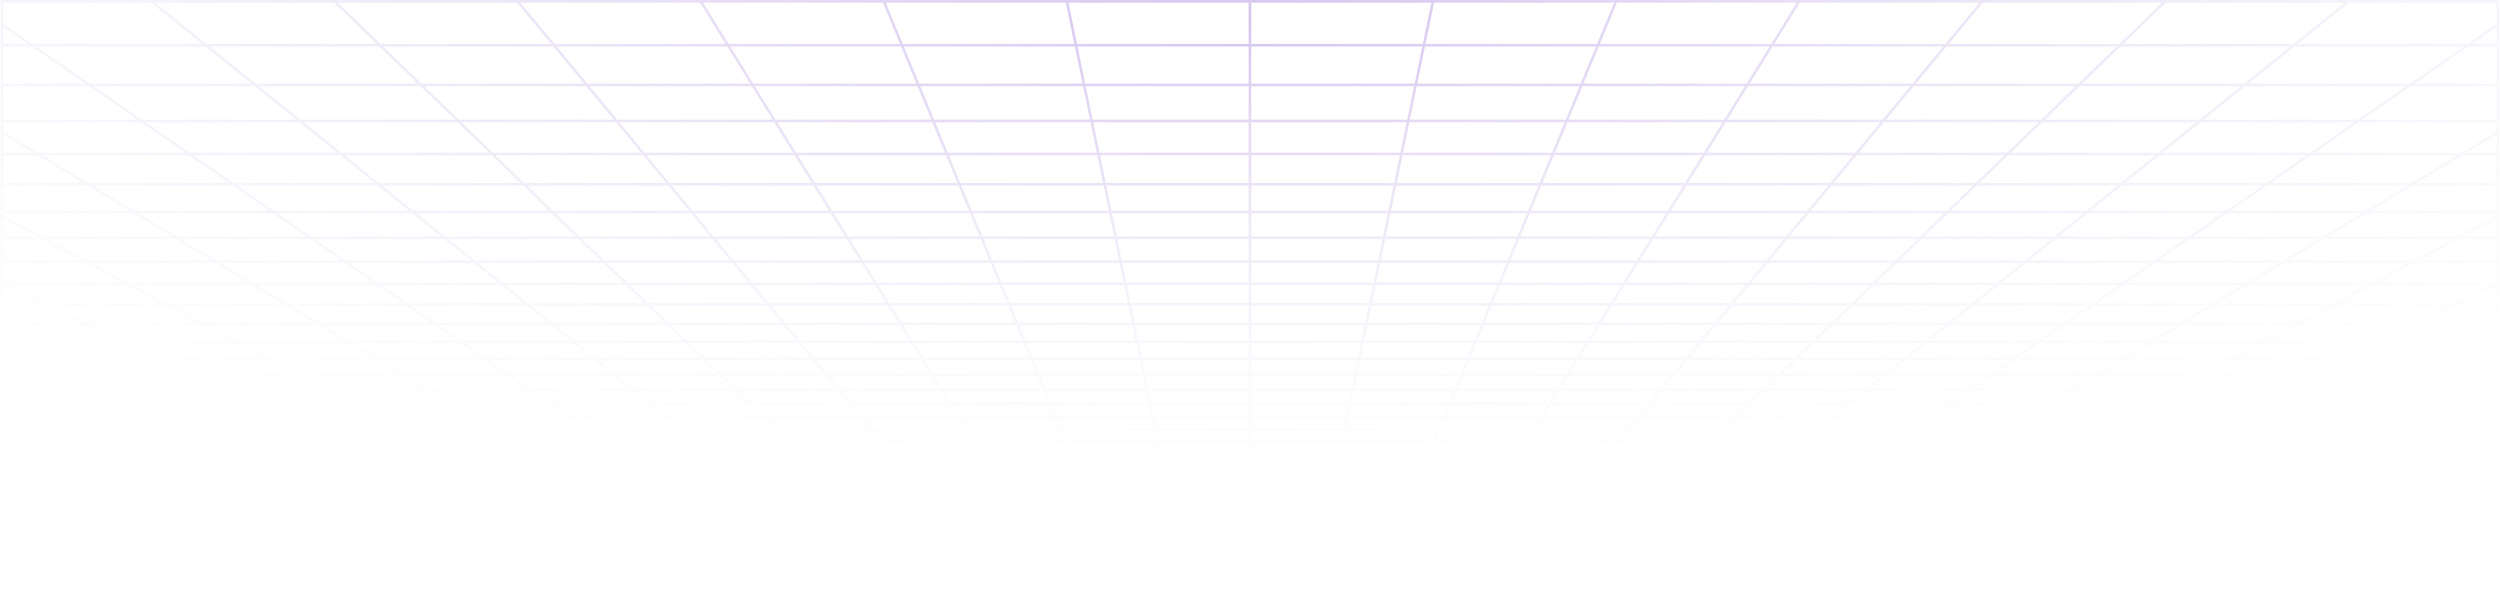 <svg width="1813" height="446" viewBox="0 0 1813 446" fill="none" xmlns="http://www.w3.org/2000/svg">
<path d="M30.957 441.593L45.026 444.835M30.957 441.593L72.647 441.593M30.957 441.593L16.422 438.244M30.957 441.593L1.432 441.593M45.026 444.835L39.907 444.834L34.84 444.827L29.88 444.807L25.075 444.768L20.478 444.705L16.139 444.61L12.108 444.478L8.368 444.31L5.158 444.077L2.235 443.808L1.432 443.713L1.432 441.593M45.026 444.835L86.045 444.835M86.045 444.835L127.065 444.835M86.045 444.835L72.647 441.593M127.065 444.835L168.086 444.835M127.065 444.835L114.337 441.593M168.086 444.835L209.105 444.835M168.086 444.835L156.026 441.593M209.105 444.835L250.125 444.835M209.105 444.835L197.716 441.593M250.125 444.835L291.146 444.835M250.125 444.835L239.406 441.593M291.146 444.835L332.165 444.835M291.146 444.835L281.096 441.593M332.165 444.835L373.185 444.835M332.165 444.835L322.786 441.593M373.185 444.835L414.206 444.835M373.185 444.835L364.476 441.593M414.206 444.835L455.225 444.835M414.206 444.835L406.166 441.593M455.225 444.835L496.245 444.835M455.225 444.835L447.856 441.593M496.245 444.835L537.265 444.835M496.245 444.835L489.546 441.593M537.265 444.835L578.285 444.835M537.265 444.835L535.776 444.034L533.519 442.822L531.236 441.593M578.285 444.835L619.305 444.835M578.285 444.835L576.962 444.034L572.926 441.593M619.305 444.835L660.325 444.835M619.305 444.835L614.616 441.593M660.325 444.835L701.345 444.835M660.325 444.835L658.834 443.631L657.322 442.414L656.815 442.004L656.305 441.593M701.345 444.835L742.365 444.835M701.345 444.835L700.102 443.631L699.684 443.227L699.264 442.822L697.995 441.593M742.365 444.835L783.385 444.835M742.365 444.835L739.685 441.593M783.385 444.835L783.137 444.435L782.889 444.034L781.631 442.004L781.375 441.593M783.385 444.835L824.404 444.835M824.404 444.835L865.425 444.835M824.404 444.835L823.065 441.593M865.425 444.835L906.445 444.835M865.425 444.835L865.176 443.631L864.755 441.593M906.445 444.835L947.465 444.835M906.445 444.835L906.445 441.593M947.465 444.835L988.485 444.835M947.465 444.835L947.713 443.631L948.135 441.593M988.485 444.835L1029.5 444.835M988.485 444.835L989.825 441.593M1029.5 444.835L1029.75 444.435L1030 444.034L1031.26 442.004L1031.51 441.593M1029.5 444.835L1070.52 444.835M1070.52 444.835L1111.55 444.835M1070.52 444.835L1072.86 442.004L1073.2 441.593M1111.55 444.835L1152.57 444.835M1111.55 444.835L1112.79 443.631L1113.21 443.227L1114.05 442.414L1114.47 442.004L1114.89 441.593M1152.57 444.835L1193.58 444.835M1152.57 444.835L1154.06 443.631L1155.57 442.414L1156.07 442.004L1156.58 441.593M1193.58 444.835L1234.6 444.835M1193.58 444.835L1198.27 441.593M1234.6 444.835L1275.63 444.835M1234.6 444.835L1235.93 444.034L1239.96 441.593M1275.63 444.835L1316.64 444.835M1275.63 444.835L1281.65 441.593M1316.64 444.835L1357.66 444.835M1316.64 444.835L1323.34 441.593M1357.66 444.835L1398.69 444.835M1357.66 444.835L1365.03 441.593M1398.69 444.835L1439.7 444.835M1398.69 444.835L1406.72 441.593M1439.7 444.835L1480.72 444.835M1439.7 444.835L1448.41 441.593M1480.72 444.835L1521.74 444.835M1480.72 444.835L1490.1 441.593M1521.74 444.835L1562.76 444.835M1521.74 444.835L1531.79 441.593M1562.76 444.835L1603.78 444.835M1562.76 444.835L1573.48 441.593M1603.78 444.835L1644.8 444.835M1603.78 444.835L1615.17 441.593M1644.8 444.835L1685.82 444.835M1644.8 444.835L1656.86 441.593M1685.82 444.835L1726.84 444.835M1685.82 444.835L1698.55 441.593M1726.84 444.835L1767.86 444.835M1726.84 444.835L1740.24 441.593M1767.86 444.835L1772.98 444.834L1778.05 444.827L1783.01 444.807L1787.82 444.768L1792.41 444.705L1796.75 444.61L1800.78 444.478L1804.52 444.31L1807.73 444.077L1810.65 443.808L1811.46 443.713L1811.46 441.593M1767.86 444.835L1781.93 441.593M1698.55 441.593L1656.86 441.593M1698.55 441.593L1740.24 441.593M1698.55 441.593L1711.7 438.244M1656.86 441.593L1669.32 438.244M1656.86 441.593L1615.17 441.593M1531.79 441.593L1490.1 441.593M1531.79 441.593L1573.48 441.593M1531.79 441.593L1534.36 440.766L1542.18 438.244M1490.1 441.593L1499.79 438.244M1490.1 441.593L1448.41 441.593M1365.03 441.593L1323.34 441.593M1365.03 441.593L1406.72 441.593M1365.03 441.593L1366.91 440.766L1367.86 440.351L1372.65 438.244M1323.34 441.593L1324.2 441.181L1325.05 440.766L1330.27 438.244M1323.34 441.593L1281.65 441.593M1198.27 441.593L1198.87 441.181L1203.12 438.244M1198.27 441.593L1156.58 441.593M1198.27 441.593L1239.96 441.593M1156.58 441.593L1157.61 440.766L1158.13 440.351L1158.64 439.933L1160.74 438.244M1156.58 441.593L1114.89 441.593M1031.51 441.593L989.825 441.593M1031.51 441.593L1073.2 441.593M1031.51 441.593L1033.59 438.244M989.825 441.593L989.995 441.181L990.166 440.766L990.339 440.351L990.859 439.092L991.209 438.244M989.825 441.593L948.135 441.593M864.755 441.593L823.065 441.593M864.755 441.593L906.445 441.593M864.755 441.593L864.063 438.244M823.065 441.593L822.894 441.181L822.724 440.766L822.551 440.351L821.681 438.244M823.065 441.593L781.375 441.593M697.995 441.593L656.305 441.593M697.995 441.593L739.685 441.593M697.995 441.593L697.141 440.766L695.41 439.092L694.974 438.669L694.534 438.244M656.305 441.593L655.28 440.766L654.764 440.351L654.246 439.933L652.152 438.244M656.305 441.593L614.616 441.593M531.236 441.593L489.546 441.593M531.236 441.593L572.926 441.593M531.236 441.593L529.698 440.766L528.924 440.351L525.007 438.244M489.546 441.593L488.693 441.181L487.837 440.766L482.625 438.244M489.546 441.593L447.856 441.593M364.476 441.593L322.786 441.593M364.476 441.593L406.166 441.593M364.476 441.593L362.254 440.766L361.136 440.351L355.478 438.244M322.786 441.593L313.096 438.244M322.786 441.593L281.096 441.593M197.716 441.593L156.026 441.593M197.716 441.593L239.406 441.593M197.716 441.593L185.95 438.244M156.026 441.593L143.567 438.244M156.026 441.593L114.337 441.593M1811.6 411.279L1811.46 411.279M1769.64 411.279L1753.73 415.557M1769.64 411.279L1786.17 406.836M1769.64 411.279L1721.69 411.279M1769.64 411.279L1811.46 411.279M1753.73 415.557L1800.8 415.557M1753.73 415.557L1738.38 419.68M1753.73 415.557L1706.65 415.557M1800.8 415.557L1784.6 419.68M1800.8 415.557L1811.46 415.557M1800.8 415.557L1811.46 412.843M1753.92 427.495L1709.31 427.495M1753.92 427.495L1739.36 431.202M1753.92 427.495L1798.52 427.495M1753.92 427.495L1768.99 423.657M1709.31 427.495L1695.52 431.202M1709.31 427.495L1723.59 423.657M1709.31 427.495L1664.71 427.495M1739.36 431.202L1695.52 431.202M1739.36 431.202L1725.3 434.782M1739.36 431.202L1783.2 431.202M1695.52 431.202L1651.69 431.202M1695.52 431.202L1682.2 434.782M1811.92 343.749L1811.46 343.749M1773.22 343.749L1752.7 350.842M1773.22 343.749L1794.77 336.303M1773.22 343.749L1711.31 343.749M1773.22 343.749L1811.46 343.749M1752.7 350.842L1733.12 357.607M1752.7 350.842L1692.25 350.842M1752.7 350.842L1811.46 350.842M1792.17 357.607L1733.12 357.607M1792.17 357.607L1772.14 364.066M1792.17 357.607L1811.46 357.607M1792.17 357.607L1811.46 351.386M1753.01 370.24L1696.57 370.24M1753.01 370.24L1734.69 376.146M1753.01 370.24L1809.44 370.24M1753.01 370.24L1772.14 364.066M1696.57 370.24L1679.48 376.146M1696.57 370.24L1714.43 364.066M1696.57 370.24L1640.13 370.24M1734.69 376.146L1679.48 376.146M1734.69 376.146L1789.91 376.146M1734.69 376.146L1717.16 381.803M1679.48 376.146L1663.11 381.803M1679.48 376.146L1624.26 376.146M1684.22 392.426L1632.37 392.426M1684.22 392.426L1668.74 397.421M1684.22 392.426L1736.07 392.426M1684.22 392.426L1700.35 387.225M1632.37 392.426L1617.92 397.421M1632.37 392.426L1647.42 387.225M1632.37 392.426L1580.52 392.426M1668.74 397.421L1617.92 397.421M1668.74 397.421L1719.56 397.421M1668.74 397.421L1653.86 402.22M1617.92 397.421L1604.03 402.22M1617.92 397.421L1567.1 397.421M1625.78 411.279L1577.82 411.279M1625.78 411.279L1612.51 415.557M1625.78 411.279L1673.73 411.279M1625.78 411.279L1639.55 406.836M1577.82 411.279L1565.44 415.557M1577.82 411.279L1590.68 406.836M1577.82 411.279L1529.87 411.279M1612.51 415.557L1565.44 415.557M1612.51 415.557L1659.58 415.557M1612.51 415.557L1599.73 419.68M1565.44 415.557L1553.51 419.68M1565.44 415.557L1518.37 415.557M1575.5 427.495L1530.9 427.495M1575.5 427.495L1564.01 431.202M1575.5 427.495L1620.1 427.495M1575.5 427.495L1587.4 423.657M1530.9 427.495L1520.17 431.202M1530.9 427.495L1542 423.657M1530.9 427.495L1486.29 427.495M1564.01 431.202L1520.17 431.202M1564.01 431.202L1552.91 434.782M1564.01 431.202L1607.85 431.202M1520.17 431.202L1476.34 431.202M1520.17 431.202L1509.81 434.782M1779.74 220.774L1750.85 234.75M1779.74 220.774L1810.67 205.807M1779.74 220.774L1692.41 220.774M1779.74 220.774L1811.46 220.774M1750.85 234.75L1723.81 247.832M1750.85 234.75L1666.41 234.75M1750.85 234.75L1811.46 234.75M1751.44 271.634L1674.62 271.634M1751.44 271.634L1726.75 282.491M1751.44 271.634L1777.65 260.102M1751.44 271.634L1811.46 271.634M1674.62 271.634L1652.18 282.491M1674.62 271.634L1698.45 260.102M1674.62 271.634L1597.8 271.634M1726.75 282.491L1652.18 282.491M1726.75 282.491L1801.33 282.491M1726.75 282.491L1703.47 292.733M1652.18 282.491L1631.01 292.733M1652.18 282.491L1577.61 282.491M1660.65 311.566L1592.09 311.566M1660.65 311.566L1640.92 320.243M1660.65 311.566L1729.22 311.566M1660.65 311.566L1681.47 302.409M1592.09 311.566L1574.15 320.243M1592.09 311.566L1611.01 302.409M1592.09 311.566L1523.52 311.566M1640.92 320.243L1574.15 320.243M1640.92 320.243L1707.7 320.243M1640.92 320.243L1622.2 328.478M1574.15 320.243L1557.13 328.478M1574.15 320.243L1507.38 320.243M1587.48 343.749L1525.57 343.749M1587.48 343.749L1571.36 350.842M1587.48 343.749L1649.4 343.749M1587.48 343.749L1604.41 336.303M1525.57 343.749L1510.91 350.842M1525.57 343.749L1540.96 336.303M1525.57 343.749L1463.66 343.749M1571.36 350.842L1510.91 350.842M1571.36 350.842L1631.8 350.842M1571.36 350.842L1555.98 357.607M1510.91 350.842L1496.93 357.607M1510.91 350.842L1450.46 350.842M1527.26 370.24L1470.82 370.24M1527.26 370.24L1513.83 376.146M1527.26 370.24L1583.69 370.24M1527.26 370.24L1541.29 364.066M1470.82 370.24L1458.61 376.146M1470.82 370.24L1483.58 364.066M1470.82 370.24L1414.38 370.24M1513.83 376.146L1458.61 376.146M1513.83 376.146L1569.04 376.146M1513.83 376.146L1500.97 381.803M1458.61 376.146L1446.92 381.803M1458.61 376.146L1403.39 376.146M1476.82 392.426L1424.96 392.426M1476.82 392.426L1465.46 397.421M1476.82 392.426L1528.67 392.426M1476.82 392.426L1488.64 387.225M1424.96 392.426L1423.65 393.062L1414.64 397.421M1424.96 392.426L1435.71 387.225M1424.96 392.426L1373.11 392.426M1465.46 397.421L1414.64 397.421M1465.46 397.421L1516.28 397.421M1465.46 397.421L1454.55 402.22M1414.64 397.421L1404.72 402.22M1414.64 397.421L1363.82 397.421M1433.96 411.278L1386 411.278M1433.96 411.278L1424.23 415.557M1433.96 411.278L1481.91 411.278M1433.96 411.278L1444.05 406.836M1386 411.278L1377.16 415.557M1386 411.278L1389.4 409.632L1395.18 406.836M1386 411.278L1338.04 411.278M1424.23 415.557L1377.16 415.557M1424.23 415.557L1471.3 415.557M1424.23 415.557L1414.85 419.68M1377.16 415.557L1368.63 419.68M1377.16 415.557L1330.09 415.557M1397.09 427.495L1352.48 427.495M1397.09 427.495L1388.66 431.202M1397.09 427.495L1441.69 427.495M1397.09 427.495L1405.81 423.657M1352.48 427.495L1346.71 430.287L1345.77 430.745L1344.82 431.202M1352.48 427.495L1360.41 423.657M1352.48 427.495L1307.88 427.495M1388.66 431.202L1344.82 431.202M1388.66 431.202L1380.52 434.782M1388.66 431.202L1432.5 431.202M1344.82 431.202L1300.98 431.202M1344.82 431.202L1337.42 434.782M1748.1 61.56L1627.86 61.56M1748.1 61.56L1710.24 87.728M1748.1 61.56L1789.7 32.804M1748.1 61.56L1811.46 61.559M1627.86 61.56L1595.41 87.728M1627.86 61.56L1663.52 32.804M1627.86 61.56L1507.63 61.56M1710.24 87.728L1595.41 87.728M1710.24 87.728L1675.64 111.643M1710.24 87.728L1811.46 87.728M1595.41 87.728L1565.75 111.643M1595.41 87.728L1480.58 87.728M1614.66 153.787L1513.49 153.787M1614.66 153.787L1587.66 172.449M1614.66 153.787L1715.84 153.787M1614.66 153.787L1643.89 133.585M1513.49 153.787L1490.35 172.449M1513.49 153.787L1538.54 133.585M1513.49 153.787L1412.32 153.787M1587.66 172.449L1490.35 172.449M1587.66 172.449L1684.98 172.449M1587.66 172.449L1562.65 189.74M1490.35 172.449L1468.9 189.74M1490.35 172.449L1393.03 172.449M1517.75 220.774L1430.42 220.774M1517.75 220.774L1497.53 234.75M1517.75 220.774L1605.08 220.774M1517.75 220.774L1539.4 205.807M1430.42 220.774L1413.09 234.75M1430.42 220.774L1448.98 205.807M1430.42 220.774L1343.09 220.774M1497.53 234.75L1413.09 234.75M1497.53 234.75L1581.97 234.75M1497.53 234.75L1478.6 247.832M1413.09 234.75L1396.87 247.832M1413.09 234.75L1328.65 234.75M1444.17 271.634L1367.35 271.634M1444.17 271.634L1428.46 282.491M1444.17 271.634L1520.98 271.634M1444.17 271.634L1460.85 260.102M1367.35 271.634L1353.89 282.491M1367.35 271.634L1381.65 260.102M1367.35 271.634L1290.53 271.634M1428.46 282.491L1353.89 282.491M1428.46 282.491L1503.03 282.491M1428.46 282.491L1413.64 292.733M1353.89 282.491L1341.18 292.733M1353.89 282.491L1279.31 282.491M1386.4 311.566L1317.83 311.566M1386.4 311.566L1373.84 320.243M1386.4 311.566L1454.96 311.566M1386.4 311.566L1399.64 302.409M1317.83 311.566L1307.07 320.243M1317.83 311.566L1329.19 302.409M1317.83 311.566L1249.27 311.566M1373.84 320.243L1307.07 320.243M1373.84 320.243L1440.61 320.243M1373.84 320.243L1361.93 328.478M1307.07 320.243L1296.86 328.478M1307.07 320.243L1240.3 320.243M1339.83 343.749L1277.92 343.749M1339.83 343.749L1329.57 350.842M1339.83 343.749L1401.75 343.749M1339.83 343.749L1350.61 336.303M1277.92 343.749L1269.12 350.842M1277.92 343.749L1287.15 336.303M1277.92 343.749L1216.01 343.749M1329.57 350.842L1269.12 350.842M1329.57 350.842L1390.02 350.842M1329.57 350.842L1319.78 357.607M1269.12 350.842L1260.73 357.607M1269.12 350.842L1208.68 350.842M1301.51 370.24L1245.07 370.24M1301.51 370.24L1292.96 376.146M1301.51 370.24L1357.94 370.24M1301.51 370.24L1310.44 364.066M1245.07 370.24L1237.74 376.146M1245.07 370.24L1252.72 364.066M1245.07 370.24L1188.63 370.24M1292.96 376.146L1237.74 376.146M1292.96 376.146L1348.18 376.146M1292.96 376.146L1284.78 381.803M1237.74 376.146L1230.73 381.803M1237.74 376.146L1182.53 376.146M1269.41 392.426L1217.56 392.426M1269.41 392.426L1262.18 397.421M1269.41 392.426L1321.26 392.426M1269.41 392.426L1276.93 387.225M1217.56 392.426L1218.35 391.788L1224.01 387.225M1217.56 392.426L1211.36 397.421M1217.56 392.426L1165.7 392.426M1262.18 397.421L1211.36 397.421M1262.18 397.421L1313 397.421M1262.18 397.421L1255.24 402.22M1211.36 397.421L1205.41 402.22M1211.36 397.421L1160.54 397.421M1242.13 411.278L1194.18 411.278M1242.13 411.278L1235.94 415.557M1242.13 411.278L1290.09 411.278M1242.13 411.278L1248.56 406.836M1194.18 411.278L1188.87 415.557M1194.18 411.278L1196.22 409.632L1197.6 408.522L1199.69 406.836M1194.18 411.278L1146.22 411.278M1235.94 415.557L1188.87 415.557M1235.94 415.557L1283.01 415.557M1235.94 415.557L1229.98 419.68M1188.87 415.557L1186.93 417.121L1185.65 418.152L1183.76 419.68M1188.87 415.557L1141.8 415.557M1218.67 427.495L1174.07 427.495M1218.67 427.495L1214.63 430.287L1213.31 431.202M1218.67 427.495L1263.27 427.495M1218.67 427.495L1223.52 424.145L1224.22 423.657M1174.07 427.495L1170.6 430.287L1170.04 430.745L1169.47 431.202M1174.07 427.495L1176.43 425.594L1178.83 423.657M1174.07 427.495L1129.46 427.495M1213.31 431.202L1169.47 431.202M1213.31 431.202L1208.13 434.782M1213.31 431.202L1257.15 431.202M1169.47 431.202L1125.63 431.202M1169.47 431.202L1165.03 434.782M1267.15 61.56L1146.92 61.56M1267.15 61.56L1250.93 87.728M1267.15 61.56L1387.39 61.56M1267.15 61.56L1284.98 32.804M1146.92 61.56L1136.1 87.728M1146.92 61.56L1158.8 32.804M1146.92 61.56L1026.68 61.56M1250.93 87.728L1136.1 87.728M1250.93 87.728L1365.75 87.728M1250.93 87.728L1236.1 111.643M1136.1 87.728L1126.21 111.643M1136.1 87.728L1021.27 87.728M1209.97 153.787L1108.79 153.787M1209.97 153.787L1198.4 172.449M1209.97 153.787L1311.14 153.787M1209.97 153.787L1222.49 133.585M1108.79 153.787L1101.08 172.449M1108.79 153.787L1117.14 133.585M1108.79 153.787L1007.62 153.787M1198.4 172.449L1101.08 172.449M1198.4 172.449L1295.71 172.449M1198.4 172.449L1187.67 189.74M1101.08 172.449L1093.93 189.74M1101.08 172.449L1003.76 172.449M1168.43 220.774L1081.1 220.774M1168.43 220.774L1159.77 234.75M1168.43 220.774L1255.76 220.774M1168.43 220.774L1177.71 205.807M1081.1 220.774L1075.33 234.75M1081.1 220.774L1087.29 205.807M1081.1 220.774L993.774 220.774M1159.77 234.75L1075.33 234.75M1159.77 234.75L1244.21 234.75M1159.77 234.75L1151.66 247.832M1075.33 234.75L1069.92 247.832M1075.33 234.75L990.885 234.75M1136.9 271.634L1060.08 271.634M1136.9 271.634L1130.16 282.491M1136.9 271.634L1213.71 271.634M1136.9 271.634L1144.05 260.102M1060.08 271.634L1055.59 282.491M1060.08 271.634L1064.85 260.102M1060.08 271.634L983.263 271.634M1130.16 282.491L1055.59 282.491M1130.16 282.491L1204.74 282.491M1130.16 282.491L1123.81 292.733M1055.59 282.491L1051.36 292.733M1055.59 282.491L981.018 282.491M1112.14 311.566L1043.57 311.566M1112.14 311.566L1106.76 320.243M1112.14 311.566L1180.7 311.566M1112.14 311.566L1117.82 302.409M1043.57 311.566L1039.99 320.243M1043.57 311.566L1047.36 302.409M1043.57 311.566L975.009 311.566M1106.76 320.243L1039.99 320.243M1106.76 320.243L1173.53 320.243M1106.76 320.243L1101.65 328.478M1039.99 320.243L1036.58 328.478M1039.99 320.243L973.216 320.243M1092.18 343.749L1030.27 343.749M1092.18 343.749L1087.78 350.842M1092.18 343.749L1154.1 343.749M1092.18 343.749L1096.8 336.303M1030.27 343.749L1027.34 350.842M1030.27 343.749L1033.35 336.303M1030.27 343.749L968.357 343.749M1087.78 350.842L1027.34 350.842M1087.78 350.842L1148.23 350.842M1087.78 350.842L1086.19 353.416L1083.59 357.607M1027.34 350.842L1024.54 357.607M1027.34 350.842L966.891 350.842M1075.76 370.24L1019.32 370.24M1075.76 370.24L1072.09 376.146M1075.76 370.24L1132.19 370.24M1075.76 370.24L1078.61 365.636L1079.59 364.066M1019.32 370.24L1018.39 372.485L1016.88 376.146M1019.32 370.24L1021.87 364.066M1019.32 370.24L962.882 370.24M1072.09 376.146L1071.65 376.867L1068.59 381.803M1072.09 376.146L1016.88 376.146M1072.09 376.146L1127.31 376.146M1016.88 376.146L1015.99 378.296L1015.7 379.005L1015.4 379.71L1014.54 381.803M1016.88 376.146L961.661 376.146M1062 392.426L1010.15 392.426M1062 392.426L1060.44 394.949L1060.05 395.571L1059.67 396.191L1059.28 396.807L1058.9 397.421M1062 392.426L1113.85 392.426M1062 392.426L1065.23 387.225M1010.15 392.426L1008.59 396.191L1008.34 396.807L1008.08 397.421M1010.15 392.426L1012.3 387.225M1010.15 392.426L958.296 392.426M1058.9 397.421L1008.08 397.421M1058.9 397.421L1109.72 397.421M1058.9 397.421L1057.03 400.443L1056.66 401.038L1055.93 402.22M1008.08 397.421L1006.84 400.443L1006.59 401.038L1006.34 401.631L1006.1 402.22M1008.08 397.421L957.264 397.421M1050.31 411.278L1002.36 411.278M1050.31 411.278L1047.66 415.557M1050.31 411.278L1098.27 411.278M1050.31 411.278L1050.99 410.184L1052.02 408.522L1053.07 406.836M1002.36 411.278L1002.58 410.732L1003.96 407.401L1004.19 406.836M1002.36 411.278L1000.59 415.557M1002.36 411.278L954.4 411.278M1047.66 415.557L1000.59 415.557M1047.66 415.557L1094.73 415.557M1047.66 415.557L1045.1 419.68M1000.59 415.557L999.94 417.121L999.727 417.638L999.514 418.152L998.883 419.68M1000.59 415.557L953.516 415.557M1040.26 427.495L995.653 427.495M1040.26 427.495L1038.52 430.287L1037.96 431.202M1040.26 427.495L1084.86 427.495M1040.26 427.495L1041.14 426.072L1041.44 425.594L1041.73 425.113L1042.64 423.657M995.653 427.495L995.458 427.966L995.072 428.9L994.688 429.827L994.121 431.202M995.653 427.495L996.439 425.594L996.637 425.112L997.038 424.145L997.238 423.657M995.653 427.495L951.049 427.495M1037.96 431.202L994.121 431.202M1037.96 431.202L1036.01 434.341L1035.74 434.782M1037.96 431.202L1081.8 431.202M994.121 431.202L993.932 431.656L993.746 432.108L993.559 432.559L993.374 433.007L992.823 434.341L992.64 434.782M994.121 431.202L950.282 431.202M786.209 61.56L665.973 61.56M786.209 61.56L791.618 87.728M786.209 61.56L906.445 61.56M786.209 61.56L780.266 32.804M665.973 61.56L676.79 87.728M665.973 61.56L654.087 32.804M665.973 61.56L545.737 61.56M791.618 87.728L676.79 87.728M791.618 87.728L906.445 87.728M791.618 87.728L796.56 111.643M676.79 87.728L686.676 111.643M676.79 87.728L561.962 87.728M805.271 153.787L704.096 153.787M805.271 153.787L809.128 172.449M805.271 153.787L906.445 153.787M805.271 153.787L801.095 133.585M704.096 153.787L711.811 172.449M704.096 153.787L695.746 133.585M704.096 153.787L602.923 153.787M809.128 172.449L711.811 172.449M809.128 172.449L906.445 172.449M809.128 172.449L812.702 189.74M711.811 172.449L718.958 189.74M711.811 172.449L614.494 172.449M819.116 220.774L731.786 220.774M819.116 220.774L822.004 234.75M819.116 220.774L906.445 220.774M819.116 220.774L816.022 205.807M731.786 220.774L737.564 234.75M731.786 220.774L725.6 205.807M731.786 220.774L644.457 220.774M822.004 234.75L737.564 234.75M822.004 234.75L906.445 234.75M822.004 234.75L824.708 247.832M737.564 234.75L742.971 247.832M737.564 234.75L653.123 234.75M829.627 271.634L752.81 271.634M829.627 271.634L831.872 282.491M829.627 271.634L906.445 271.634M829.627 271.634L827.244 260.102M752.81 271.634L757.298 282.491M752.81 271.634L748.043 260.102M752.81 271.634L675.993 271.634M831.872 282.491L757.298 282.491M831.872 282.491L906.445 282.491M831.872 282.491L833.988 292.733M757.298 282.491L761.532 292.733M757.298 282.491L682.725 282.491M837.881 311.566L769.317 311.565M837.881 311.566L839.674 320.243M837.881 311.566L906.445 311.566M837.881 311.566L835.988 302.409M769.317 311.565L772.903 320.243M769.317 311.565L765.532 302.409M769.317 311.565L700.752 311.565M839.674 320.243L772.903 320.243M839.674 320.243L906.445 320.243M839.674 320.243L841.376 328.477M772.903 320.243L776.307 328.477M772.903 320.243L706.132 320.243M844.533 343.749L782.619 343.749M844.533 343.749L845.999 350.842M844.533 343.749L906.445 343.749M844.533 343.749L842.993 336.303M782.619 343.749L785.552 350.842M782.619 343.749L779.541 336.303M782.619 343.749L720.707 343.749M845.999 350.842L785.552 350.842M845.999 350.842L906.445 350.842M845.999 350.842L847.397 357.607M785.552 350.842L788.348 357.607M785.552 350.842L725.105 350.842M850.008 370.24L793.57 370.24M850.008 370.24L851.229 376.146M850.008 370.24L906.445 370.24M850.008 370.24L848.732 364.066M793.57 370.24L795.713 375.422L796.012 376.146M793.57 370.24L791.018 364.066M793.57 370.24L737.133 370.24M851.229 376.146L851.377 376.867L852.398 381.803M851.229 376.146L796.012 376.146M851.229 376.146L906.445 376.146M796.012 376.146L796.901 378.296L797.193 379.005L797.485 379.71L798.35 381.803M796.012 376.146L740.796 376.146M854.593 392.426L802.741 392.426M854.593 392.426L855.626 397.421M854.593 392.426L906.445 392.426M854.593 392.426L854.195 390.501L854.061 389.852L853.927 389.201L853.655 387.887L853.518 387.225M802.741 392.426L804.297 396.191L804.806 397.421M802.741 392.426L800.591 387.225M802.741 392.426L750.889 392.426M855.626 397.421L804.806 397.421M855.626 397.421L906.445 397.421M855.626 397.421L856.617 402.22M804.806 397.421L806.055 400.443L806.302 401.038L806.546 401.631L806.79 402.22M804.806 397.421L753.986 397.421M858.49 411.278L810.534 411.278M858.49 411.278L859.374 415.557M858.49 411.278L906.445 411.278M858.49 411.278L857.571 406.836M810.534 411.278L810.308 410.732L808.931 407.401L808.698 406.836M810.534 411.278L812.303 415.557M810.534 411.278L762.579 411.278M859.374 415.557L812.303 415.557M859.374 415.557L906.445 415.557M859.374 415.557L860.226 419.68M812.303 415.557L812.95 417.121L813.163 417.638L813.376 418.152L814.007 419.68M812.303 415.557L765.232 415.557M861.841 427.495L817.237 427.495M861.841 427.495L862.607 431.202M861.841 427.495L906.445 427.495M861.841 427.495L861.048 423.657M817.237 427.495L817.432 427.966L817.819 428.9L818.01 429.365L818.392 430.287L818.58 430.745L818.77 431.202M817.237 427.495L816.451 425.594L816.253 425.112L815.852 424.145L815.651 423.657M817.237 427.495L772.634 427.495M862.607 431.202L862.701 431.656L862.795 432.108L862.887 432.559L863.347 434.782M862.607 431.202L818.77 431.202M862.607 431.202L906.445 431.202M818.77 431.202L774.932 431.202M818.77 431.202L819.144 432.108L819.331 432.559L819.516 433.007L820.067 434.341L820.25 434.782M305.265 61.56L185.029 61.56M305.265 61.56L332.308 87.728M305.265 61.56L425.501 61.56M305.265 61.56L275.548 32.804M185.029 61.56L217.481 87.728M185.029 61.56L149.37 32.804M185.029 61.56L64.793 61.56M332.308 87.728L217.481 87.728M332.308 87.728L447.135 87.728M332.308 87.728L357.022 111.643M217.481 87.728L247.138 111.643M217.481 87.728L102.652 87.728M400.574 153.787L299.399 153.787M400.574 153.787L419.859 172.449M400.574 153.787L501.748 153.787M400.574 153.787L379.696 133.585M299.399 153.787L322.542 172.449M299.399 153.787L274.347 133.585M299.399 153.787L198.225 153.787M419.859 172.449L322.542 172.449M419.859 172.449L517.176 172.449M419.859 172.449L437.729 189.74M322.542 172.449L343.985 189.74M322.542 172.449L225.225 172.449M469.798 220.774L382.469 220.774M469.798 220.774L484.242 234.75M469.798 220.774L557.128 220.774M469.798 220.774L454.331 205.807M382.469 220.774L399.801 234.75M382.469 220.774L363.909 205.807M382.469 220.774L295.14 220.774M484.242 234.75L399.801 234.75M484.242 234.75L568.683 234.75M484.242 234.75L497.761 247.832M399.801 234.75L416.024 247.832M399.801 234.75L315.361 234.75M522.358 271.634L445.54 271.634M522.358 271.634L533.578 282.491M522.358 271.634L599.175 271.634M522.358 271.634L510.441 260.102M445.54 271.634L459.005 282.491M445.54 271.634L431.24 260.102M445.54 271.634L368.722 271.634M533.578 282.491L459.005 282.491M533.578 282.491L608.152 282.491M533.578 282.491L544.162 292.733M459.005 282.491L471.705 292.733M459.005 282.491L384.432 282.491M563.623 311.565L495.059 311.565M563.623 311.565L572.59 320.243M563.623 311.565L632.187 311.565M563.623 311.565L554.161 302.409M495.059 311.565L505.819 320.243M495.059 311.565L483.704 302.409M495.059 311.565L426.494 311.565M572.59 320.243L505.819 320.243M572.59 320.243L639.362 320.243M572.59 320.243L581.1 328.477M505.819 320.243L516.031 328.477M505.819 320.243L439.048 320.243M596.882 343.749L534.969 343.749M596.882 343.749L604.212 350.842M596.882 343.749L658.795 343.749M596.882 343.749L589.187 336.303M534.969 343.749L543.766 350.842M534.969 343.749L525.735 336.303M534.969 343.749L473.057 343.749M604.212 350.842L543.766 350.842M604.212 350.842L664.659 350.842M604.212 350.842L611.203 357.607M543.766 350.842L552.155 357.607M543.766 350.842L483.32 350.842M624.258 370.24L623.477 369.483L622.69 368.723L617.879 364.066M624.258 370.24L567.821 370.24M624.258 370.24L630.362 376.146M624.258 370.24L680.695 370.24M567.821 370.24L575.145 376.146M567.821 370.24L560.165 364.066M567.821 370.24L511.383 370.24M630.362 376.146L575.145 376.146M630.362 376.146L685.579 376.146M630.362 376.146L636.207 381.803M575.145 376.146L582.16 381.803M575.145 376.146L519.929 376.146M647.186 392.426L595.334 392.426M647.186 392.426L652.348 397.421M647.186 392.426L699.038 392.426M647.186 392.426L641.811 387.225M595.334 392.426L599.235 395.571L601.527 397.421M595.334 392.426L588.884 387.225M595.334 392.426L543.482 392.426M652.348 397.421L601.527 397.421M652.348 397.421L703.167 397.421M652.348 397.421L656.697 401.631L657.307 402.22M601.527 397.421L607.48 402.22M601.527 397.421L550.708 397.421M666.668 411.278L618.712 411.278M666.668 411.278L667.788 412.363L671.089 415.557M666.668 411.278L714.623 411.278M666.668 411.278L665.536 410.184L663.241 407.963L662.077 406.836M618.712 411.278L624.018 415.557M618.712 411.278L616.671 409.632L615.294 408.522L613.204 406.836M618.712 411.278L570.757 411.278M671.089 415.557L624.018 415.557M671.089 415.557L718.161 415.557M671.089 415.557L674.3 418.664L675.351 419.68M624.018 415.557L625.958 417.121L627.236 418.152L629.132 419.68M624.018 415.557L576.947 415.557M683.426 427.495L638.822 427.495M683.426 427.495L685.836 429.827L687.257 431.202M683.426 427.495L728.03 427.495M683.426 427.495L679.46 423.657M638.822 427.495L642.285 430.287L642.852 430.745L643.419 431.202M638.822 427.495L636.464 425.594L634.063 423.657M638.822 427.495L594.219 427.495M687.257 431.202L643.419 431.202M687.257 431.202L689.122 433.007L690.043 433.899L690.501 434.341L690.957 434.782M687.257 431.202L731.094 431.202M643.419 431.202L599.581 431.202M643.419 431.202L647.859 434.782M30.591 172.449L127.908 172.449M30.591 172.449L62.755 189.74M30.591 172.449L1.432 172.449M30.591 172.449L1.432 156.773M120.481 220.774L33.152 220.774M120.481 220.774L146.479 234.75M120.481 220.774L207.81 220.774M120.481 220.774L92.641 205.807M33.152 220.774L62.039 234.75M33.152 220.774L2.218 205.807M33.152 220.774L1.432 220.774M146.479 234.75L62.039 234.75M146.479 234.75L230.92 234.75M146.479 234.75L170.814 247.832M62.039 234.75L89.077 247.832M62.039 234.75L1.432 234.75M215.088 271.634L138.27 271.634M215.088 271.634L235.285 282.491M215.088 271.634L291.906 271.634M215.088 271.634L193.637 260.102M138.27 271.634L160.711 282.491M138.27 271.634L114.436 260.102M138.27 271.634L61.453 271.634M235.285 282.491L160.711 282.491M235.285 282.491L309.858 282.491M235.285 282.491L254.335 292.733M160.711 282.491L181.879 292.733M160.711 282.491L86.138 282.491M289.366 311.565L220.802 311.565M289.366 311.565L305.506 320.243M289.366 311.565L357.93 311.565M289.366 311.565L272.334 302.409M220.802 311.565L238.736 320.243M220.802 311.565L201.877 302.409M220.802 311.565L152.237 311.565M305.506 320.243L238.736 320.243M305.506 320.243L372.277 320.243M305.506 320.243L320.824 328.477M238.736 320.243L255.756 328.477M238.736 320.243L171.965 320.243M349.232 343.749L287.319 343.749M349.232 343.749L362.426 350.842M349.232 343.749L411.144 343.749M349.232 343.749L335.381 336.303M287.319 343.749L301.979 350.842M287.319 343.749L271.929 336.303M287.319 343.749L225.407 343.749M362.426 350.842L301.979 350.842M362.426 350.842L422.872 350.842M362.426 350.842L375.01 357.607M301.979 350.842L315.962 357.607M301.979 350.842L241.533 350.842M398.509 370.24L342.072 370.24M398.509 370.24L409.496 376.146M398.509 370.24L454.946 370.24M398.509 370.24L387.025 364.066M342.072 370.24L354.28 376.146M342.072 370.24L329.312 364.066M342.072 370.24L285.635 370.24M409.496 376.146L354.28 376.146M409.496 376.146L464.712 376.146M409.496 376.146L420.018 381.803M354.28 376.146L365.97 381.803M354.28 376.146L299.063 376.146M439.779 392.426L387.927 392.426M439.779 392.426L449.069 397.421M439.779 392.426L491.631 392.426M439.779 392.426L430.103 387.225M387.927 392.426L398.249 397.421M387.927 392.426L377.176 387.225M387.927 392.426L336.075 392.426M449.069 397.421L398.249 397.421M449.069 397.421L499.889 397.421M449.069 397.421L457.997 402.22M398.249 397.421L408.169 402.22M398.249 397.421L347.43 397.421M474.846 411.278L426.891 411.278M474.846 411.278L482.805 415.557M474.846 411.278L522.802 411.278M474.846 411.278L472.809 410.184L471.784 409.632L466.582 406.836M426.891 411.278L435.734 415.557M426.891 411.278L417.709 406.836M426.891 411.278L378.936 411.278M482.805 415.557L435.734 415.557M482.805 415.557L529.876 415.557M482.805 415.557L490.475 419.68M435.734 415.557L444.256 419.68M435.734 415.557L388.663 415.557M505.012 427.495L460.408 427.495M505.012 427.495L511.906 431.202M505.012 427.495L549.615 427.495M505.012 427.495L497.872 423.657M460.408 427.495L466.178 430.287L467.125 430.745L468.068 431.202M460.408 427.495L452.476 423.657M460.408 427.495L415.805 427.495M511.906 431.202L468.068 431.202M511.906 431.202L517.746 434.341L518.567 434.782M511.906 431.202L555.743 431.202M468.068 431.202L424.23 431.202M468.068 431.202L475.469 434.782M15.108 311.565L38.423 320.242M15.108 311.565L83.673 311.565M15.108 311.565L1.432 306.475M15.108 311.565L1.432 311.565M38.423 320.242L105.194 320.243M38.423 320.242L60.548 328.477M38.423 320.242L1.432 320.242M101.581 343.749L39.668 343.749M101.581 343.749L120.64 350.842M101.581 343.749L163.494 343.749M101.581 343.749L81.575 336.303M39.668 343.749L60.193 350.842M39.668 343.749L18.123 336.303M39.668 343.749L1.432 343.749M120.64 350.842L60.193 350.842M120.64 350.842L181.087 350.842M120.64 350.842L138.817 357.607M60.193 350.842L79.769 357.607M60.193 350.842L1.432 350.842M172.76 370.24L116.322 370.24M172.76 370.24L188.63 376.146M172.76 370.24L229.197 370.24M172.76 370.24L156.172 364.066M116.322 370.24L133.413 376.146M116.322 370.24L98.459 364.066M116.322 370.24L59.885 370.24M188.63 376.146L133.413 376.146M188.63 376.146L243.847 376.146M188.63 376.146L203.828 381.803M133.413 376.146L149.78 381.803M133.413 376.146L78.196 376.146M232.372 392.426L180.52 392.426M232.372 392.426L245.791 397.421M232.372 392.426L284.223 392.426M232.372 392.426L218.396 387.225M180.52 392.426L194.971 397.421M180.52 392.426L165.469 387.225M180.52 392.426L128.668 392.426M245.791 397.421L194.971 397.421M245.791 397.421L296.611 397.421M245.791 397.421L258.687 402.22M194.971 397.421L208.859 402.22M194.971 397.421L144.152 397.421M283.024 411.278L235.069 411.278M283.024 411.278L294.52 415.557M283.024 411.278L330.979 411.278M283.024 411.278L271.088 406.836M235.069 411.278L247.449 415.557M235.069 411.278L222.215 406.836M235.069 411.278L187.114 411.278M294.52 415.557L247.449 415.557M294.52 415.557L341.592 415.557M294.52 415.557L305.599 419.68M247.449 415.557L259.381 419.68M247.449 415.557L200.378 415.557M326.597 427.495L281.993 427.495M326.597 427.495L336.555 431.202M326.597 427.495L371.201 427.495M326.597 427.495L316.285 423.657M281.993 427.495L292.717 431.202M281.993 427.495L270.888 423.657M281.993 427.495L237.389 427.495M336.555 431.202L292.717 431.202M336.555 431.202L346.176 434.782M336.555 431.202L380.392 431.202M292.717 431.202L248.879 431.202M292.717 431.202L303.079 434.782M24.965 392.426L42.513 397.421M24.965 392.426L76.816 392.426M24.965 392.426L6.688 387.225M24.965 392.426L1.432 392.426M42.513 397.421L93.333 397.421M42.513 397.421L59.377 402.22M42.513 397.421L1.432 397.421M91.203 411.278L43.248 411.278M91.203 411.278L106.236 415.557M91.203 411.278L139.158 411.278M91.203 411.278L75.594 406.836M43.248 411.278L59.165 415.557M43.248 411.278L26.721 406.836M43.248 411.278L1.432 411.278M106.236 415.557L59.165 415.557M106.236 415.557L153.307 415.557M106.236 415.557L120.724 419.68M59.165 415.557L74.505 419.68M59.165 415.557L12.094 415.557M148.182 427.495L103.578 427.495M148.182 427.495L161.204 431.201M148.182 427.495L192.786 427.495M148.182 427.495L134.697 423.657M103.578 427.495L117.366 431.201M103.578 427.495L89.301 423.657M103.578 427.495L58.974 427.495M161.204 431.201L117.366 431.201M161.204 431.201L173.785 434.782M161.204 431.201L205.041 431.201M117.366 431.201L73.528 431.201M117.366 431.201L130.688 434.782M89.301 423.657L74.505 419.68M89.301 423.657L43.903 423.657M89.301 423.657L134.697 423.657M58.974 427.495L73.528 431.201M58.974 427.495L43.903 423.657M58.974 427.495L14.371 427.495M73.528 431.201L29.69 431.201M73.528 431.201L87.59 434.782M130.688 434.782L173.785 434.782M130.688 434.782L87.59 434.782M130.688 434.782L143.567 438.244M43.903 423.657L28.286 419.68M43.903 423.657L1.432 423.657M14.371 427.495L29.69 431.201M14.371 427.495L1.432 424.365M14.371 427.495L1.432 427.495M29.69 431.201L44.493 434.782M29.69 431.201L1.432 431.201M87.59 434.782L44.493 434.782M87.59 434.782L101.185 438.244M44.493 434.782L58.804 438.244M44.493 434.782L1.432 434.782M74.505 419.68L28.286 419.68M74.505 419.68L120.724 419.68M12.094 415.557L28.286 419.68M12.094 415.557L1.432 412.842M12.094 415.557L1.432 415.557M28.286 419.68L1.432 419.68M120.724 419.68L166.943 419.68M120.724 419.68L134.697 423.657M134.697 423.657L180.094 423.657M26.721 406.836L9.549 402.22M26.721 406.836L75.594 406.836M26.721 406.836L1.432 406.836M1.286 411.278L1.432 411.278M9.549 402.22L59.377 402.22M9.549 402.22L1.432 400.039M9.549 402.22L1.432 402.22M59.377 402.22L109.204 402.22M59.377 402.22L75.594 406.836M75.594 406.836L124.468 406.836M270.888 423.657L259.381 419.68M270.888 423.657L225.491 423.657M270.888 423.657L316.285 423.657M237.389 427.495L248.879 431.202M237.389 427.495L225.491 423.657M237.389 427.495L192.786 427.495M248.879 431.202L205.041 431.201M248.879 431.202L259.981 434.782M303.079 434.782L259.981 434.782M303.079 434.782L313.096 438.244M303.079 434.782L346.176 434.782M225.491 423.657L213.162 419.68M225.491 423.657L180.094 423.657M192.786 427.495L205.041 431.201M192.786 427.495L180.094 423.657M205.041 431.201L216.883 434.782M259.981 434.782L216.883 434.782M259.981 434.782L270.714 438.244M180.094 423.657L166.943 419.68M173.785 434.782L216.883 434.782M173.785 434.782L185.95 438.244M216.883 434.782L228.332 438.244M259.381 419.68L213.162 419.68M259.381 419.68L305.599 419.68M200.378 415.557L213.162 419.68M200.378 415.557L187.114 411.278M200.378 415.557L153.307 415.557M213.162 419.68L166.943 419.68M305.599 419.68L351.818 419.68M305.599 419.68L316.285 423.657M166.943 419.68L153.307 415.557M316.285 423.657L361.682 423.657M187.114 411.278L173.341 406.836M187.114 411.278L139.158 411.278M153.307 415.557L139.158 411.278M139.158 411.278L124.468 406.836M222.215 406.836L208.859 402.22M222.215 406.836L173.341 406.836M222.215 406.836L271.088 406.836M173.341 406.836L159.032 402.22M173.341 406.836L124.468 406.836M124.468 406.836L109.204 402.22M208.859 402.22L159.032 402.22M208.859 402.22L258.687 402.22M144.152 397.421L159.032 402.22M144.152 397.421L128.668 392.426M144.152 397.421L93.333 397.421M159.032 402.22L109.204 402.22M258.687 402.22L308.514 402.22M258.687 402.22L271.088 406.836M109.204 402.22L93.333 397.421M271.088 406.836L319.962 406.836M128.668 392.426L112.541 387.225M128.668 392.426L76.816 392.426M93.333 397.421L76.816 392.426M76.816 392.426L59.615 387.225M165.469 387.225L149.78 381.803M165.469 387.225L112.541 387.225M165.469 387.225L218.396 387.225M112.541 387.225L95.733 381.803M112.541 387.225L59.615 387.225M59.615 387.225L41.686 381.803M59.615 387.225L6.688 387.225M6.688 387.225L1.432 387.225M6.688 387.225L1.432 385.729M149.78 381.803L95.733 381.803M149.78 381.803L203.828 381.803M78.196 376.146L95.733 381.803M78.196 376.146L59.885 370.24M78.196 376.146L22.98 376.146M95.733 381.803L41.686 381.803M203.828 381.803L257.875 381.803M203.828 381.803L218.396 387.225M41.686 381.803L22.98 376.146M41.686 381.803L1.432 381.803M218.396 387.225L271.322 387.225M59.885 370.24L40.746 364.066M59.885 370.24L3.448 370.24M22.98 376.146L3.448 370.24M22.98 376.146L1.432 376.146M1.149 381.803L1.432 381.803M3.448 370.24L1.432 369.631M3.448 370.24L1.432 370.24M98.459 364.066L79.769 357.607M98.459 364.066L40.746 364.066M98.459 364.066L156.172 364.066M40.746 364.066L20.72 357.607M40.746 364.066L1.432 364.066M0.945 369.483L1.432 369.631M79.769 357.607L20.72 357.607M79.769 357.607L138.817 357.607M20.72 357.607L1.432 357.607M20.72 357.607L1.432 351.386M138.817 357.607L197.865 357.607M138.817 357.607L156.172 364.066M156.172 364.066L213.885 364.066M18.123 336.303L81.575 336.303M18.123 336.303L1.432 330.535M18.123 336.303L1.432 336.303M0.973 343.749L1.432 343.749M81.575 336.303L145.027 336.303M81.575 336.303L60.548 328.477M1.249 330.471L1.432 330.535M452.476 423.657L444.256 419.68M452.476 423.657L407.079 423.657M452.476 423.657L497.872 423.657M415.805 427.495L424.23 431.202M415.805 427.495L407.079 423.657M415.805 427.495L371.201 427.495M424.23 431.202L380.392 431.202M424.23 431.202L432.371 434.782M475.469 434.782L432.371 434.782M475.469 434.782L478.181 436.094L482.625 438.244M475.469 434.782L518.567 434.782M407.079 423.657L398.037 419.68M407.079 423.657L361.682 423.657M371.201 427.495L380.392 431.202M371.201 427.495L361.682 423.657M380.392 431.202L389.274 434.782M432.371 434.782L389.274 434.782M432.371 434.782L440.242 438.244M361.682 423.657L351.818 419.68M346.176 434.782L355.478 438.244M346.176 434.782L389.274 434.782M389.274 434.782L390.362 435.222L392.528 436.094L397.86 438.244M444.256 419.68L398.037 419.68M444.256 419.68L490.475 419.68M388.663 415.557L398.037 419.68M388.663 415.557L378.936 411.278M388.663 415.557L341.592 415.557M398.037 419.68L351.818 419.68M490.475 419.68L536.694 419.68M490.475 419.68L497.872 423.657M351.818 419.68L341.592 415.557M497.872 423.657L543.27 423.657M378.936 411.278L368.835 406.836M378.936 411.278L330.979 411.278M341.592 415.557L340.286 415.031L330.979 411.278M330.979 411.278L319.962 406.836M417.709 406.836L416.537 406.269L408.169 402.22M417.709 406.836L368.835 406.836M417.709 406.836L466.582 406.836M368.835 406.836L358.342 402.22M368.835 406.836L319.962 406.836M319.962 406.836L308.514 402.22M408.169 402.22L358.342 402.22M408.169 402.22L457.997 402.22M347.43 397.421L358.342 402.22M347.43 397.421L336.075 392.426M347.43 397.421L296.611 397.421M358.342 402.22L308.514 402.22M457.997 402.22L507.825 402.22M457.997 402.22L466.582 406.836M308.514 402.22L296.611 397.421M466.582 406.836L515.456 406.836M336.075 392.426L324.249 387.225M336.075 392.426L284.223 392.426M296.611 397.421L284.223 392.426M284.223 392.426L271.322 387.225M377.176 387.225L365.97 381.803M377.176 387.225L324.249 387.225M377.176 387.225L430.103 387.225M324.249 387.225L311.922 381.803M324.249 387.225L271.322 387.225M271.322 387.225L257.875 381.803M365.97 381.803L311.922 381.803M365.97 381.803L420.018 381.803M299.063 376.146L311.922 381.803M299.063 376.146L285.635 370.24M299.063 376.146L243.847 376.146M311.922 381.803L257.875 381.803M420.018 381.803L474.065 381.803M420.018 381.803L430.103 387.225M257.875 381.803L243.847 376.146M430.103 387.225L483.03 387.225M285.635 370.24L271.598 364.066M285.635 370.24L229.197 370.24M243.847 376.146L229.197 370.24M229.197 370.24L213.885 364.066M329.312 364.066L315.962 357.607M329.312 364.066L271.598 364.066M329.312 364.066L387.025 364.066M271.598 364.066L256.914 357.607M271.598 364.066L213.885 364.066M213.885 364.066L197.865 357.607M315.962 357.607L256.914 357.607M315.962 357.607L375.01 357.607M241.533 350.842L256.914 357.607M241.533 350.842L225.407 343.749M241.533 350.842L181.087 350.842M256.914 357.607L197.865 357.607M375.01 357.607L434.059 357.607M375.01 357.607L387.025 364.066M197.865 357.607L181.087 350.842M387.025 364.066L444.739 364.066M225.407 343.749L208.478 336.303M225.407 343.749L163.494 343.749M181.087 350.842L163.494 343.749M163.494 343.749L145.027 336.303M271.929 336.303L255.756 328.477M271.929 336.303L208.478 336.303M271.929 336.303L335.381 336.303M208.478 336.303L190.687 328.477M208.478 336.303L145.027 336.303M145.027 336.303L125.618 328.477M255.756 328.477L190.687 328.477M255.756 328.477L320.824 328.477M171.965 320.243L190.687 328.477M171.965 320.243L152.237 311.565M171.965 320.243L105.194 320.243M190.687 328.477L125.618 328.477M320.824 328.477L385.894 328.477M320.824 328.477L335.381 336.303M125.618 328.477L105.194 320.243M125.618 328.477L60.548 328.477M335.381 336.303L398.833 336.303M152.237 311.565L131.42 302.409M152.237 311.565L83.673 311.565M105.194 320.243L83.673 311.565M60.548 328.477L1.432 328.477M83.673 311.565L60.963 302.409M201.877 302.409L181.879 292.733M201.877 302.409L131.42 302.409M201.877 302.409L272.334 302.409M131.42 302.409L109.422 292.733M131.42 302.409L60.963 302.409M60.963 302.409L36.965 292.733M60.963 302.409L1.432 302.409M181.879 292.733L109.422 292.733M181.879 292.733L254.335 292.733M86.138 282.491L109.422 292.733M86.138 282.491L61.453 271.634M86.138 282.491L11.565 282.491M109.422 292.733L36.965 292.733M254.335 292.733L326.792 292.733M254.335 292.733L272.334 302.409M36.965 292.733L11.565 282.491M36.965 292.733L1.432 292.733M272.334 302.409L342.791 302.409M61.453 271.634L35.236 260.102M61.453 271.634L1.432 271.634M11.565 282.491L1.432 282.491M11.565 282.491L1.432 278.406M114.436 260.102L89.077 247.832M114.436 260.102L35.236 260.102M114.436 260.102L193.637 260.102M35.236 260.102L7.34 247.832M35.236 260.102L1.432 260.102M89.077 247.832L7.34 247.832M89.077 247.832L170.814 247.832M7.34 247.832L1.432 245.233M7.34 247.832L1.432 247.832M170.814 247.832L252.551 247.832M170.814 247.832L193.637 260.102M193.637 260.102L272.838 260.102M2.218 205.807L92.641 205.807M2.218 205.807L1.432 205.807M2.218 205.807L1.432 205.427M92.641 205.807L183.063 205.807M92.641 205.807L62.755 189.74M634.063 423.657L632.235 422.183L631.62 421.687L629.132 419.68M634.063 423.657L588.667 423.657M634.063 423.657L679.46 423.657M594.219 427.495L598.258 430.287L599.581 431.202M594.219 427.495L589.371 424.145L588.667 423.657M594.219 427.495L549.615 427.495M599.581 431.202L555.743 431.202M599.581 431.202L604.762 434.782M647.859 434.782L604.762 434.782M647.859 434.782L649.486 436.094L652.152 438.244M647.859 434.782L690.957 434.782M588.667 423.657L587.247 422.677L582.912 419.68M588.667 423.657L543.27 423.657M549.615 427.495L555.743 431.202M549.615 427.495L543.27 423.657M555.743 431.202L560.203 433.899L561.664 434.782M604.762 434.782L561.664 434.782M604.762 434.782L609.771 438.244M543.27 423.657L536.694 419.68M518.567 434.782L519.383 435.222L525.007 438.244M518.567 434.782L561.664 434.782M561.664 434.782L563.834 436.094L567.389 438.244M629.132 419.68L582.912 419.68M629.132 419.68L675.351 419.68M576.947 415.557L582.912 419.68M576.947 415.557L570.757 411.278M576.947 415.557L529.876 415.557M582.912 419.68L536.694 419.68M675.351 419.68L721.57 419.68M675.351 419.68L679.46 423.657M536.694 419.68L529.876 415.557M679.46 423.657L724.857 423.657M570.757 411.278L566.769 408.522L565.959 407.963L564.33 406.836M570.757 411.278L522.802 411.278M529.876 415.557L522.802 411.278M522.802 411.278L515.456 406.836M613.204 406.836L607.48 402.22M613.204 406.836L564.33 406.836M613.204 406.836L662.077 406.836M564.33 406.836L557.652 402.22M564.33 406.836L515.456 406.836M515.456 406.836L507.825 402.22M607.48 402.22L557.652 402.22M607.48 402.22L657.307 402.22M550.708 397.421L555.08 400.443L555.941 401.038L557.652 402.22M550.708 397.421L543.482 392.426M550.708 397.421L499.889 397.421M557.652 402.22L507.825 402.22M657.307 402.22L707.135 402.22M657.307 402.22L662.077 406.836M507.825 402.22L499.889 397.421M662.077 406.836L710.951 406.836M543.482 392.426L535.956 387.225M543.482 392.426L491.631 392.426M499.889 397.421L491.631 392.426M491.631 392.426L483.03 387.225M588.884 387.225L585.557 384.542L584.715 383.863L582.16 381.803M588.884 387.225L535.956 387.225M588.884 387.225L641.811 387.225M535.956 387.225L528.113 381.803M535.956 387.225L483.03 387.225M483.03 387.225L474.065 381.803M582.16 381.803L528.113 381.803M582.16 381.803L636.207 381.803M519.929 376.146L528.113 381.803M519.929 376.146L511.383 370.24M519.929 376.146L464.712 376.146M528.113 381.803L474.065 381.803M636.207 381.803L690.255 381.803M636.207 381.803L637.631 383.18L641.811 387.225M474.065 381.803L464.712 376.146M641.811 387.225L694.737 387.225M511.383 370.24L502.452 364.066M511.383 370.24L454.946 370.24M464.712 376.146L454.946 370.24M454.946 370.24L444.739 364.066M560.165 364.066L552.155 357.607M560.165 364.066L502.452 364.066M560.165 364.066L617.879 364.066M502.452 364.066L493.107 357.607M502.452 364.066L444.739 364.066M444.739 364.066L434.059 357.607M552.155 357.607L493.107 357.607M552.155 357.607L611.203 357.607M483.32 350.842L493.107 357.607M483.32 350.842L473.057 343.749M483.32 350.842L422.872 350.842M493.107 357.607L434.059 357.607M611.203 357.607L670.252 357.607M611.203 357.607L617.879 364.066M434.059 357.607L422.872 350.842M617.879 364.066L675.591 364.066M473.057 343.749L462.285 336.303M473.057 343.749L411.144 343.749M422.872 350.842L411.144 343.749M411.144 343.749L398.833 336.303M525.735 336.303L516.031 328.477M525.735 336.303L462.285 336.303M525.735 336.303L589.187 336.303M462.285 336.303L450.963 328.477M462.285 336.303L398.833 336.303M398.833 336.303L385.894 328.477M516.031 328.477L450.963 328.477M516.031 328.477L581.1 328.477M439.048 320.243L450.963 328.477M439.048 320.243L426.494 311.565M439.048 320.243L372.277 320.243M450.963 328.477L385.894 328.477M581.1 328.477L646.169 328.477M581.1 328.477L589.187 336.303M385.894 328.477L372.277 320.243M589.187 336.303L652.639 336.303M426.494 311.565L413.247 302.409M426.494 311.565L357.93 311.565M372.277 320.243L357.93 311.565M357.93 311.565L342.791 302.409M483.704 302.409L471.705 292.733M483.704 302.409L413.247 302.409M483.704 302.409L554.161 302.409M413.247 302.409L399.249 292.733M413.247 302.409L342.791 302.409M342.791 302.409L326.792 292.733M471.705 292.733L399.249 292.733M471.705 292.733L544.162 292.733M384.432 282.491L399.249 292.733M384.432 282.491L368.722 271.634M384.432 282.491L309.858 282.491M399.249 292.733L326.792 292.733M544.162 292.733L616.618 292.733M544.162 292.733L554.161 302.409M326.792 292.733L309.858 282.491M554.161 302.409L624.617 302.409M368.722 271.634L352.039 260.102M368.722 271.634L291.906 271.634M309.858 282.491L291.906 271.634M291.906 271.634L272.838 260.102M431.24 260.102L416.024 247.832M431.24 260.102L352.039 260.102M431.24 260.102L510.441 260.102M352.039 260.102L334.287 247.832M352.039 260.102L272.838 260.102M272.838 260.102L252.551 247.832M416.024 247.832L334.287 247.832M416.024 247.832L497.761 247.832M315.361 234.75L334.287 247.832M315.361 234.75L295.14 220.774M315.361 234.75L230.92 234.75M334.287 247.832L252.551 247.832M497.761 247.832L579.498 247.832M497.761 247.832L510.441 260.102M252.551 247.832L230.92 234.75M510.441 260.102L589.642 260.102M295.14 220.774L273.486 205.807M295.14 220.774L207.81 220.774M230.92 234.75L207.81 220.774M207.81 220.774L183.063 205.807M363.909 205.807L343.985 189.74M363.909 205.807L273.486 205.807M363.909 205.807L454.331 205.807M273.486 205.807L250.242 189.74M273.486 205.807L183.063 205.807M183.063 205.807L156.498 189.74M343.985 189.74L250.242 189.74M343.985 189.74L437.729 189.74M225.225 172.449L250.242 189.74M225.225 172.449L198.225 153.787M225.225 172.449L127.908 172.449M250.242 189.74L156.498 189.74M437.729 189.74L531.472 189.74M437.729 189.74L454.331 205.807M156.498 189.74L127.908 172.449M156.498 189.74L62.755 189.74M454.331 205.807L544.754 205.807M198.225 153.787L168.997 133.585M198.225 153.787L97.052 153.787M127.908 172.449L97.052 153.787M62.755 189.74L1.432 189.74M97.052 153.787L63.647 133.585M97.052 153.787L1.432 153.787M274.347 133.585L247.138 111.643M274.347 133.585L168.997 133.585M274.347 133.585L379.696 133.585M168.997 133.585L137.253 111.643M168.997 133.585L63.647 133.585M63.647 133.585L27.369 111.643M63.647 133.585L1.432 133.585M247.138 111.643L137.253 111.643M247.138 111.643L357.022 111.643M102.652 87.728L137.253 111.643M102.652 87.728L64.793 61.56M102.652 87.728L1.432 87.728M137.253 111.643L27.369 111.643M357.022 111.643L466.907 111.643M357.022 111.643L379.696 133.585M27.369 111.643L1.432 111.643M27.369 111.643L1.432 95.957M379.696 133.585L485.047 133.585M64.793 61.56L23.19 32.804M64.793 61.56L1.432 61.56M149.37 32.804L110.002 1.058M149.37 32.804L23.19 32.804M149.37 32.804L275.548 32.804M23.19 32.804L1.432 17.765M23.19 32.804L1.432 32.804M110.002 1.058L242.743 1.058M110.002 1.058L1.432 1.058M242.743 1.058L375.483 1.058M242.743 1.058L275.548 32.804M275.548 32.804L401.728 32.804M815.651 423.657L815.449 423.168L815.246 422.677L815.041 422.183L814.837 421.687L814.216 420.186L814.007 419.68M815.651 423.657L770.254 423.657M815.651 423.657L861.048 423.657M772.634 427.495L774.365 430.287L774.932 431.202M772.634 427.495L771.156 425.112L770.254 423.657M772.634 427.495L728.03 427.495M774.932 431.202L731.094 431.202M774.932 431.202L776.604 433.899L777.153 434.782M820.25 434.782L820.431 435.222L821.149 436.96L821.681 438.244M820.25 434.782L777.153 434.782M820.25 434.782L863.347 434.782M770.254 423.657L769.951 423.168L769.646 422.677L769.34 422.183L769.032 421.687L767.788 419.68M770.254 423.657L724.857 423.657M728.03 427.495L730.338 430.287L731.094 431.202M728.03 427.495L724.857 423.657M731.094 431.202L732.587 433.007L733.69 434.341L734.054 434.782M777.153 434.782L777.424 435.222L777.965 436.094L778.503 436.96L778.768 437.39L779.299 438.244M777.153 434.782L734.054 434.782M724.857 423.657L722.402 420.688L721.57 419.68M690.957 434.782L693.651 437.39L694.534 438.244M690.957 434.782L734.054 434.782M734.054 434.782L736.564 437.818L736.917 438.244M814.007 419.68L767.788 419.68M814.007 419.68L860.226 419.68M765.232 415.557L767.788 419.68M765.232 415.557L762.579 411.278M765.232 415.557L718.161 415.557M767.788 419.68L721.57 419.68M860.226 419.68L906.445 419.68M860.226 419.68L861.048 423.657M721.57 419.68L718.161 415.557M861.048 423.657L906.445 423.657M762.579 411.278L761.899 410.184L760.869 408.522L759.824 406.836M762.579 411.278L714.623 411.278M718.161 415.557L717.725 415.031L714.623 411.278M714.623 411.278L714.172 410.732L713.718 410.184L713.262 409.632L710.951 406.836M808.698 406.836L806.79 402.22M808.698 406.836L759.824 406.836M808.698 406.836L857.571 406.836M759.824 406.836L756.962 402.22M759.824 406.836L710.951 406.836M710.951 406.836L708.103 403.391L707.619 402.807L707.135 402.22M806.79 402.22L756.962 402.22M806.79 402.22L856.617 402.22M753.986 397.421L753.606 396.807L753.223 396.191L752.84 395.571L750.889 392.426M753.986 397.421L755.489 399.844L755.86 400.443L756.229 401.038L756.962 402.22M753.986 397.421L703.167 397.421M756.962 402.22L707.135 402.22M856.617 402.22L906.445 402.22M856.617 402.22L857.571 406.836M707.135 402.22L703.167 397.421M857.571 406.836L906.445 406.836M750.889 392.426L748.074 387.887L747.664 387.225M750.889 392.426L699.038 392.426M703.167 397.421L702.15 396.191L699.038 392.426M699.038 392.426L697.446 390.501L694.737 387.225M800.591 387.225L799.482 384.543L799.202 383.863L798.35 381.803M800.591 387.225L747.664 387.225M800.591 387.225L853.518 387.225M747.664 387.225L744.303 381.803M747.664 387.225L694.737 387.225M694.737 387.225L690.255 381.803M798.35 381.803L744.303 381.803M798.35 381.803L852.398 381.803M740.796 376.146L744.303 381.803M740.796 376.146L737.133 370.24M740.796 376.146L685.579 376.146M744.303 381.803L690.255 381.803M852.398 381.803L906.445 381.803M852.398 381.803L852.682 383.18L853.242 385.891L853.518 387.225M690.255 381.803L685.579 376.146M853.518 387.225L906.445 387.225M737.133 370.24L734.279 365.636L733.305 364.066M737.133 370.24L680.695 370.24M685.579 376.146L680.695 370.24M680.695 370.24L678.173 367.188L675.591 364.066M791.018 364.066L788.348 357.607M791.018 364.066L733.305 364.066M791.018 364.066L848.732 364.066M733.305 364.066L729.3 357.607M733.305 364.066L675.591 364.066M675.591 364.066L670.252 357.607M788.348 357.607L729.3 357.607M788.348 357.607L847.397 357.607M725.105 350.842L726.173 352.563L729.3 357.607M725.105 350.842L720.707 343.749M725.105 350.842L664.659 350.842M729.3 357.607L670.252 357.607M847.397 357.607L906.445 357.607M847.397 357.607L848.732 364.066M670.252 357.607L664.659 350.842M848.732 364.066L906.445 364.066M720.707 343.749L716.091 336.303M720.707 343.749L658.795 343.749M664.659 350.842L658.795 343.749M658.795 343.749L652.639 336.303M779.541 336.303L776.307 328.477M779.541 336.303L716.091 336.303M779.541 336.303L842.993 336.303M716.091 336.303L711.238 328.477M716.091 336.303L652.639 336.303M652.639 336.303L646.169 328.477M776.307 328.477L711.238 328.477M776.307 328.477L841.376 328.477M706.132 320.243L711.238 328.477M706.132 320.243L700.752 311.565M706.132 320.243L639.362 320.243M711.238 328.477L646.169 328.477M841.376 328.477L906.445 328.477M841.376 328.477L842.796 335.346L842.993 336.303M646.169 328.477L639.362 320.243M842.993 336.303L906.445 336.303M700.752 311.565L695.075 302.409M700.752 311.565L632.187 311.565M639.362 320.243L634.017 313.778L632.187 311.565M632.187 311.565L624.617 302.409M765.532 302.409L761.532 292.733M765.532 302.409L695.075 302.409M765.532 302.409L835.988 302.409M695.075 302.409L689.075 292.733M695.075 302.409L624.617 302.409M624.617 302.409L616.618 292.733M761.532 292.733L689.075 292.733M761.532 292.733L833.988 292.733M682.725 282.491L689.075 292.733M682.725 282.491L675.993 271.634M682.725 282.491L608.152 282.491M689.075 292.733L616.618 292.733M833.988 292.733L906.445 292.733M833.988 292.733L835.988 302.409M616.618 292.733L608.152 282.491M835.988 302.409L906.445 302.409M675.993 271.634L668.842 260.102M675.993 271.634L599.175 271.634M608.152 282.491L599.175 271.634M599.175 271.634L589.642 260.102M748.043 260.102L742.971 247.832M748.043 260.102L668.842 260.102M748.043 260.102L827.244 260.102M668.842 260.102L661.235 247.832M668.842 260.102L589.642 260.102M589.642 260.102L579.498 247.832M742.971 247.832L661.235 247.832M742.971 247.832L824.708 247.832M653.123 234.75L661.235 247.832M653.123 234.75L644.457 220.774M653.123 234.75L568.683 234.75M661.235 247.832L579.498 247.832M824.708 247.832L906.445 247.832M824.708 247.832L827.244 260.102M579.498 247.832L568.683 234.75M827.244 260.102L906.445 260.102M644.457 220.774L635.177 205.807M644.457 220.774L557.128 220.774M568.683 234.75L557.128 220.774M557.128 220.774L544.754 205.807M725.6 205.807L718.958 189.74M725.6 205.807L635.177 205.807M725.6 205.807L816.022 205.807M635.177 205.807L625.215 189.74M635.177 205.807L544.754 205.807M544.754 205.807L531.472 189.74M718.958 189.74L625.215 189.74M718.958 189.74L812.702 189.74M614.494 172.449L625.215 189.74M614.494 172.449L602.923 153.787M614.494 172.449L517.176 172.449M625.215 189.74L531.472 189.74M812.702 189.74L906.445 189.74M812.702 189.74L816.022 205.807M531.472 189.74L517.176 172.449M816.022 205.807L906.445 205.807M602.923 153.787L590.396 133.585M602.923 153.787L501.748 153.787M517.176 172.449L501.748 153.787M501.748 153.787L485.047 133.585M695.746 133.585L686.676 111.643M695.746 133.585L590.396 133.585M695.746 133.585L801.095 133.585M590.396 133.585L576.791 111.643M590.396 133.585L485.047 133.585M485.047 133.585L466.907 111.643M686.676 111.643L576.791 111.643M686.676 111.643L796.56 111.643M561.962 87.728L576.791 111.643M561.962 87.728L545.737 61.56M561.962 87.728L447.135 87.728M576.791 111.643L466.907 111.643M796.56 111.643L906.445 111.643M796.56 111.643L801.095 133.585M466.907 111.643L447.135 87.728M801.095 133.585L906.445 133.585M545.737 61.56L527.907 32.804M545.737 61.56L425.501 61.56M447.135 87.728L425.501 61.56M425.501 61.56L401.728 32.804M654.087 32.804L640.964 1.058M654.087 32.804L527.907 32.804M654.087 32.804L780.266 32.804M527.907 32.804L508.223 1.058M527.907 32.804L401.728 32.804M401.728 32.804L375.483 1.058M508.223 1.058L640.964 1.058M508.223 1.058L375.483 1.058M640.964 1.058L773.704 1.058M773.704 1.058L906.445 1.058M773.704 1.058L780.266 32.804M780.266 32.804L906.445 32.804M997.238 423.657L997.441 423.168L997.644 422.677L997.848 422.183L998.053 421.687L998.466 420.688L998.674 420.186L998.883 419.68M997.238 423.657L951.842 423.657M997.238 423.657L1042.64 423.657M951.049 427.495L950.282 431.202M951.049 427.495L951.842 423.657M951.049 427.495L906.445 427.495M950.282 431.202L950.189 431.656L950.095 432.108L950.002 432.559L949.542 434.782M950.282 431.202L906.445 431.202M992.64 434.782L992.459 435.222L991.74 436.96L991.209 438.244M992.64 434.782L949.542 434.782M992.64 434.782L1035.74 434.782M951.842 423.657L951.943 423.168L952.044 422.677L952.147 422.183L952.664 419.68M951.842 423.657L906.445 423.657M906.445 427.495L906.445 431.202M906.445 427.495L906.445 423.657M906.445 431.202L906.445 434.782M949.542 434.782L906.445 434.782M949.542 434.782L949.272 436.094L949.181 436.528L948.827 438.244M906.445 423.657L906.445 419.68M863.347 434.782L863.618 436.094L863.709 436.528L863.797 436.96L863.887 437.39L863.974 437.818L864.063 438.244M863.347 434.782L906.445 434.782M906.445 434.782L906.445 438.244M998.883 419.68L952.664 419.68M998.883 419.68L1045.1 419.68M953.516 415.557L953.625 415.031L953.734 414.502L954.4 411.278M953.516 415.557L952.664 419.68M953.516 415.557L906.445 415.557M952.664 419.68L906.445 419.68M1045.1 419.68L1091.32 419.68M1045.1 419.68L1044.48 420.688L1044.17 421.188L1043.86 421.687L1043.55 422.183L1043.24 422.677L1042.94 423.168L1042.64 423.657M906.445 419.68L906.445 415.557M1042.64 423.657L1088.03 423.657M954.4 411.278L955.318 406.836M954.4 411.278L906.445 411.278M906.445 415.557L906.445 411.278M906.445 411.278L906.445 406.836M1004.19 406.836L1006.1 402.22M1004.19 406.836L955.318 406.836M1004.19 406.836L1053.07 406.836M955.318 406.836L956.272 402.22M955.318 406.836L906.445 406.836M906.445 406.836L906.445 402.22M1006.1 402.22L956.272 402.22M1006.1 402.22L1055.93 402.22M957.264 397.421L956.272 402.22M957.264 397.421L958.296 392.426M957.264 397.421L906.445 397.421M956.272 402.22L906.445 402.22M1055.93 402.22L1105.76 402.22M1055.93 402.22L1053.07 406.836M906.445 402.22L906.445 397.421M1053.07 406.836L1101.94 406.836M958.296 392.426L958.694 390.501L959.099 388.546L959.372 387.225M958.296 392.426L906.445 392.426M906.445 397.421L906.445 392.426M906.445 392.426L906.445 387.225M1012.3 387.225L1013.41 384.543L1013.69 383.863L1014.54 381.803M1012.3 387.225L959.372 387.225M1012.3 387.225L1065.23 387.225M959.372 387.225L959.647 385.891L960.207 383.18L960.492 381.803M959.372 387.225L906.445 387.225M906.445 387.225L906.445 381.803M1014.54 381.803L960.492 381.803M1014.54 381.803L1068.59 381.803M961.661 376.146L961.513 376.867L960.492 381.803M961.661 376.146L962.882 370.24M961.661 376.146L906.445 376.146M960.492 381.803L906.445 381.803M1068.59 381.803L1122.63 381.803M1068.59 381.803L1065.23 387.225M906.445 381.803L906.445 376.146M1065.23 387.225L1118.15 387.225M962.882 370.24L964.158 364.066M962.882 370.24L906.445 370.24M906.445 376.146L906.445 370.24M906.445 370.24L906.445 364.066M1021.87 364.066L1024.54 357.607M1021.87 364.066L964.158 364.066M1021.87 364.066L1079.59 364.066M964.158 364.066L965.493 357.607M964.158 364.066L906.445 364.066M906.445 364.066L906.445 357.607M1024.54 357.607L965.493 357.607M1024.54 357.607L1083.59 357.607M966.891 350.842L965.493 357.607M966.891 350.842L968.357 343.749M966.891 350.842L906.445 350.842M965.493 357.607L906.445 357.607M1083.59 357.607L1142.64 357.607M1083.59 357.607L1079.59 364.066M906.445 357.607L906.445 350.842M1079.59 364.066L1137.3 364.066M968.357 343.749L969.897 336.303M968.357 343.749L906.445 343.749M906.445 350.842L906.445 343.749M906.445 343.749L906.445 336.303M1033.35 336.303L1036.58 328.478M1033.35 336.303L969.897 336.303M1033.35 336.303L1096.8 336.303M969.897 336.303L971.513 328.477M969.897 336.303L906.445 336.303M906.445 336.303L906.445 328.477M1036.58 328.478L971.513 328.477M1036.58 328.478L1101.65 328.478M973.216 320.243L971.513 328.477M973.216 320.243L975.009 311.566M973.216 320.243L906.445 320.243M971.513 328.477L906.445 328.477M1101.65 328.478L1166.72 328.478M1101.65 328.478L1096.8 336.303M906.445 328.477L906.445 320.243M1096.8 336.303L1160.25 336.303M975.009 311.566L976.902 302.409M975.009 311.566L906.445 311.566M906.445 320.243L906.445 311.566M906.445 311.566L906.445 302.409M1047.36 302.409L1051.36 292.733M1047.36 302.409L976.902 302.409M1047.36 302.409L1117.82 302.409M976.902 302.409L978.902 292.733M976.902 302.409L906.445 302.409M906.445 302.409L906.445 292.733M1051.36 292.733L978.902 292.733M1051.36 292.733L1123.81 292.733M981.018 282.491L978.902 292.733M981.018 282.491L983.263 271.634M981.018 282.491L906.445 282.491M978.902 292.733L906.445 292.733M1123.81 292.733L1196.27 292.733M1123.81 292.733L1117.82 302.409M906.445 292.733L906.445 282.491M1117.82 302.409L1188.27 302.409M983.263 271.634L985.646 260.102M983.263 271.634L906.445 271.634M906.445 282.491L906.445 271.634M906.445 271.634L906.445 260.102M1064.85 260.102L1069.92 247.832M1064.85 260.102L985.646 260.102M1064.85 260.102L1144.05 260.102M985.646 260.102L988.182 247.832M985.646 260.102L906.445 260.102M906.445 260.102L906.445 247.832M1069.92 247.832L988.182 247.832M1069.92 247.832L1151.66 247.832M990.885 234.75L988.182 247.832M990.885 234.75L993.774 220.774M990.885 234.75L906.445 234.75M988.182 247.832L906.445 247.832M1151.66 247.832L1233.39 247.832M1151.66 247.832L1144.05 260.102M906.445 247.832L906.445 234.75M1144.05 260.102L1223.25 260.102M993.774 220.774L996.868 205.807M993.774 220.774L906.445 220.774M906.445 234.75L906.445 220.774M906.445 220.774L906.445 205.807M1087.29 205.807L1093.93 189.74M1087.29 205.807L996.868 205.807M1087.29 205.807L1177.71 205.807M996.868 205.807L1000.19 189.74M996.868 205.807L906.445 205.807M906.445 205.807L906.445 189.74M1093.93 189.74L1000.19 189.74M1093.93 189.74L1187.67 189.74M1003.76 172.449L1000.19 189.74M1003.76 172.449L1007.62 153.787M1003.76 172.449L906.445 172.449M1000.19 189.74L906.445 189.74M1187.67 189.74L1281.42 189.74M1187.67 189.74L1177.71 205.807M906.445 189.74L906.445 172.449M1177.71 205.807L1268.14 205.807M1007.62 153.787L1011.79 133.585M1007.62 153.787L906.445 153.787M906.445 172.449L906.445 153.787M906.445 153.787L906.445 133.585M1117.14 133.585L1126.21 111.643M1117.14 133.585L1011.79 133.585M1117.14 133.585L1222.49 133.585M1011.79 133.585L1016.33 111.643M1011.79 133.585L906.445 133.585M906.445 133.585L906.445 111.643M1126.21 111.643L1016.33 111.643M1126.21 111.643L1236.1 111.643M1021.27 87.728L1016.33 111.643M1021.27 87.728L1026.68 61.56M1021.27 87.728L906.445 87.728M1016.33 111.643L906.445 111.643M1236.1 111.643L1345.98 111.643M1236.1 111.643L1222.49 133.585M906.445 111.643L906.445 87.728M1222.49 133.585L1327.84 133.585M1026.68 61.56L1032.62 32.804M1026.68 61.56L906.445 61.56M906.445 87.728L906.445 61.56M906.445 61.56L906.445 32.804M1158.8 32.804L1171.93 1.058M1158.8 32.804L1032.62 32.804M1158.8 32.804L1284.98 32.804M1032.62 32.804L1039.19 1.058M1032.62 32.804L906.445 32.804M906.445 32.804L906.445 1.058M1039.19 1.058L1171.93 1.058M1039.19 1.058L906.445 1.058M1171.93 1.058L1304.67 1.058M1304.67 1.058L1437.41 1.058M1304.67 1.058L1284.98 32.804M1284.98 32.804L1411.16 32.804M1178.83 423.657L1181.27 421.687L1183.76 419.68M1178.83 423.657L1133.43 423.657M1178.83 423.657L1224.22 423.657M1129.46 427.495L1125.63 431.202M1129.46 427.495L1133.43 423.657M1129.46 427.495L1084.86 427.495M1125.63 431.202L1081.8 431.202M1125.63 431.202L1122.85 433.899L1121.93 434.782M1165.03 434.782L1121.93 434.782M1165.03 434.782L1163.4 436.094L1160.74 438.244M1165.03 434.782L1208.13 434.782M1133.43 423.657L1137.54 419.68M1133.43 423.657L1088.03 423.657M1084.86 427.495L1081.8 431.202M1084.86 427.495L1088.03 423.657M1081.8 431.202L1080.3 433.007L1079.2 434.341L1078.84 434.782M1121.93 434.782L1078.84 434.782M1121.93 434.782L1119.24 437.39L1118.36 438.244M1088.03 423.657L1090.49 420.688L1091.32 419.68M1035.74 434.782L1035.47 435.222L1034.92 436.094L1034.12 437.39L1033.59 438.244M1035.74 434.782L1078.84 434.782M1078.84 434.782L1078.47 435.222L1077.75 436.094L1075.97 438.244M1183.76 419.68L1137.54 419.68M1183.76 419.68L1229.98 419.68M1141.8 415.557L1141.26 416.081L1140.72 416.602L1138.59 418.664L1137.54 419.68M1141.8 415.557L1145.1 412.364L1146.22 411.278M1141.8 415.557L1094.73 415.557M1137.54 419.68L1091.32 419.68M1229.98 419.68L1276.2 419.68M1229.98 419.68L1225.64 422.677L1224.22 423.657M1091.32 419.68L1094.73 415.557M1224.22 423.657L1269.62 423.657M1146.22 411.278L1146.79 410.732L1147.35 410.184L1149.07 408.522L1149.65 407.963L1150.81 406.836M1146.22 411.278L1098.27 411.278M1094.73 415.557L1095.16 415.031L1098.27 411.278M1098.27 411.278L1098.72 410.732L1099.17 410.184L1099.63 409.632L1101.94 406.836M1199.69 406.836L1205.41 402.22M1199.69 406.836L1150.81 406.836M1199.69 406.836L1248.56 406.836M1150.81 406.836L1155.58 402.22M1150.81 406.836L1101.94 406.836M1101.94 406.836L1105.76 402.22M1205.41 402.22L1155.58 402.22M1205.41 402.22L1255.24 402.22M1160.54 397.421L1155.58 402.22M1160.54 397.421L1165.7 392.426M1160.54 397.421L1109.72 397.421M1155.58 402.22L1105.76 402.22M1255.24 402.22L1305.07 402.22M1255.24 402.22L1248.56 406.836M1105.76 402.22L1109.72 397.421M1248.56 406.836L1297.43 406.836M1165.7 392.426L1171.08 387.225M1165.7 392.426L1113.85 392.426M1109.72 397.421L1110.74 396.191L1113.85 392.426M1113.85 392.426L1115.44 390.501L1117.06 388.546L1118.15 387.225M1224.01 387.225L1227.33 384.543L1230.73 381.803M1224.01 387.225L1171.08 387.225M1224.01 387.225L1276.93 387.225M1171.08 387.225L1176.68 381.803M1171.08 387.225L1118.15 387.225M1118.15 387.225L1122.63 381.803M1230.73 381.803L1176.68 381.803M1230.73 381.803L1284.78 381.803M1182.53 376.146L1176.68 381.803M1182.53 376.146L1188.63 370.24M1182.53 376.146L1127.31 376.146M1176.68 381.803L1122.63 381.803M1284.78 381.803L1338.83 381.803M1284.78 381.803L1276.93 387.225M1122.63 381.803L1127.31 376.146M1276.93 387.225L1329.86 387.225M1188.63 370.24L1190.2 368.723L1195.01 364.066M1188.63 370.24L1132.19 370.24M1127.31 376.146L1132.19 370.24M1132.19 370.24L1132.82 369.483L1134.72 367.188L1137.3 364.066M1252.72 364.066L1260.73 357.607M1252.72 364.066L1195.01 364.066M1252.72 364.066L1310.44 364.066M1195.01 364.066L1201.69 357.607M1195.01 364.066L1137.3 364.066M1137.3 364.066L1142.64 357.607M1260.73 357.607L1201.69 357.607M1260.73 357.607L1319.78 357.607M1208.68 350.842L1204.27 355.107L1201.69 357.607M1208.68 350.842L1216.01 343.749M1208.68 350.842L1148.23 350.842M1201.69 357.607L1142.64 357.607M1319.78 357.607L1378.83 357.607M1319.78 357.607L1310.44 364.066M1142.64 357.607L1148.23 350.842M1310.44 364.066L1368.15 364.066M1216.01 343.749L1223.7 336.303M1216.01 343.749L1154.1 343.749M1148.23 350.842L1154.1 343.749M1154.1 343.749L1160.25 336.303M1287.15 336.303L1296.86 328.478M1287.15 336.303L1223.7 336.303M1287.15 336.303L1350.61 336.303M1223.7 336.303L1231.79 328.478M1223.7 336.303L1160.25 336.303M1160.25 336.303L1166.72 328.478M1296.86 328.478L1231.79 328.478M1296.86 328.478L1361.93 328.478M1240.3 320.243L1231.79 328.478M1240.3 320.243L1249.27 311.566M1240.3 320.243L1173.53 320.243M1231.79 328.478L1166.72 328.478M1361.93 328.478L1427 328.478M1361.93 328.478L1350.61 336.303M1166.72 328.478L1173.53 320.243M1350.61 336.303L1414.06 336.303M1249.27 311.566L1258.73 302.409M1249.27 311.566L1180.7 311.566M1173.53 320.243L1180.7 311.566M1180.7 311.566L1188.27 302.409M1329.19 302.409L1341.18 292.733M1329.19 302.409L1258.73 302.409M1329.19 302.409L1399.64 302.409M1258.73 302.409L1268.73 292.733M1258.73 302.409L1188.27 302.409M1188.27 302.409L1196.27 292.733M1341.18 292.733L1268.73 292.733M1341.18 292.733L1413.64 292.733M1279.31 282.491L1268.73 292.733M1279.31 282.491L1290.53 271.634M1279.31 282.491L1204.74 282.491M1268.73 292.733L1196.27 292.733M1413.64 292.733L1486.1 292.733M1413.64 292.733L1399.64 302.409M1196.27 292.733L1204.74 282.491M1399.64 302.409L1470.1 302.409M1290.53 271.634L1302.45 260.102M1290.53 271.634L1213.71 271.634M1204.74 282.491L1213.71 271.634M1213.71 271.634L1223.25 260.102M1381.65 260.102L1396.87 247.832M1381.65 260.102L1302.45 260.102M1381.65 260.102L1460.85 260.102M1302.45 260.102L1315.13 247.832M1302.45 260.102L1223.25 260.102M1223.25 260.102L1233.39 247.832M1396.87 247.832L1315.13 247.832M1396.87 247.832L1478.6 247.832M1328.65 234.75L1315.13 247.832M1328.65 234.75L1343.09 220.774M1328.65 234.75L1244.21 234.75M1315.13 247.832L1233.39 247.832M1478.6 247.832L1560.34 247.832M1478.6 247.832L1460.85 260.102M1233.39 247.832L1244.21 234.75M1460.85 260.102L1540.05 260.102M1343.09 220.774L1358.56 205.807M1343.09 220.774L1255.76 220.774M1244.21 234.75L1255.76 220.774M1255.76 220.774L1268.14 205.807M1448.98 205.807L1468.9 189.74M1448.98 205.807L1358.56 205.807M1448.98 205.807L1539.4 205.807M1358.56 205.807L1375.16 189.74M1358.56 205.807L1268.14 205.807M1268.14 205.807L1281.42 189.74M1468.9 189.74L1375.16 189.74M1468.9 189.74L1562.65 189.74M1393.03 172.449L1375.16 189.74M1393.03 172.449L1412.32 153.787M1393.03 172.449L1295.71 172.449M1375.16 189.74L1281.42 189.74M1562.65 189.74L1656.39 189.74M1562.65 189.74L1539.4 205.807M1281.42 189.74L1295.71 172.449M1539.4 205.807L1629.83 205.807M1412.32 153.787L1433.19 133.585M1412.32 153.787L1311.14 153.787M1295.71 172.449L1311.14 153.787M1311.14 153.787L1327.84 133.585M1538.54 133.585L1565.75 111.643M1538.54 133.585L1433.19 133.585M1538.54 133.585L1643.89 133.585M1433.19 133.585L1455.87 111.643M1433.19 133.585L1327.84 133.585M1327.84 133.585L1345.98 111.643M1565.75 111.643L1455.87 111.643M1565.75 111.643L1675.64 111.643M1480.58 87.728L1455.87 111.643M1480.58 87.728L1507.63 61.56M1480.58 87.728L1365.75 87.728M1455.87 111.643L1345.98 111.643M1675.64 111.643L1785.52 111.643M1675.64 111.643L1643.89 133.585M1345.98 111.643L1365.75 87.728M1643.89 133.585L1749.24 133.585M1507.63 61.56L1537.34 32.804M1507.63 61.56L1387.39 61.56M1365.75 87.728L1387.39 61.56M1387.39 61.56L1411.16 32.804M1663.52 32.804L1702.89 1.058M1663.52 32.804L1537.34 32.804M1663.52 32.804L1789.7 32.804M1537.34 32.804L1570.15 1.058M1537.34 32.804L1411.16 32.804M1411.16 32.804L1437.41 1.058M1570.15 1.058L1702.89 1.058M1570.15 1.058L1437.41 1.058M1702.89 1.058L1811.46 1.058M1789.7 32.804L1811.46 17.765M1789.7 32.804L1811.46 32.804M1360.41 423.657L1368.63 419.68M1360.41 423.657L1315.02 423.657M1360.41 423.657L1405.81 423.657M1307.88 427.495L1300.98 431.202M1307.88 427.495L1315.02 423.657M1307.88 427.495L1263.27 427.495M1300.98 431.202L1257.15 431.202M1300.98 431.202L1294.32 434.782M1337.42 434.782L1294.32 434.782M1337.42 434.782L1334.71 436.094L1330.27 438.244M1337.42 434.782L1380.52 434.782M1315.02 423.657L1322.42 419.68M1315.02 423.657L1269.62 423.657M1263.27 427.495L1257.15 431.202M1263.27 427.495L1269.62 423.657M1257.15 431.202L1252.69 433.899L1251.23 434.782M1294.32 434.782L1293.51 435.222L1287.88 438.244M1294.32 434.782L1251.23 434.782M1269.62 423.657L1276.2 419.68M1208.13 434.782L1203.12 438.244M1208.13 434.782L1251.23 434.782M1251.23 434.782L1249.06 436.094L1245.5 438.244M1368.63 419.68L1322.42 419.68M1368.63 419.68L1414.85 419.68M1330.09 415.557L1322.42 419.68M1330.09 415.557L1338.04 411.278M1330.09 415.557L1283.01 415.557M1322.42 419.68L1276.2 419.68M1414.85 419.68L1461.07 419.68M1414.85 419.68L1405.81 423.657M1276.2 419.68L1283.01 415.557M1405.81 423.657L1451.21 423.657M1338.04 411.278L1340.08 410.184L1346.31 406.836M1338.04 411.278L1290.09 411.278M1283.01 415.557L1290.09 411.278M1290.09 411.278L1297.43 406.836M1395.18 406.836L1396.35 406.269L1404.72 402.22M1395.18 406.836L1346.31 406.836M1395.18 406.836L1444.05 406.836M1346.31 406.836L1354.89 402.22M1346.31 406.836L1297.43 406.836M1297.43 406.836L1298.37 406.269L1305.07 402.22M1404.72 402.22L1354.89 402.22M1404.72 402.22L1454.55 402.22M1363.82 397.421L1354.89 402.22M1363.82 397.421L1373.11 392.426M1363.82 397.421L1313 397.421M1354.89 402.22L1305.07 402.22M1454.55 402.22L1504.38 402.22M1454.55 402.22L1444.05 406.836M1305.07 402.22L1313 397.421M1444.05 406.836L1492.93 406.836M1373.11 392.426L1382.79 387.225M1373.11 392.426L1321.26 392.426M1313 397.421L1321.26 392.426M1321.26 392.426L1329.86 387.225M1435.71 387.225L1446.92 381.803M1435.71 387.225L1382.79 387.225M1435.71 387.225L1488.64 387.225M1382.79 387.225L1392.87 381.803M1382.79 387.225L1329.86 387.225M1329.86 387.225L1338.83 381.803M1446.92 381.803L1392.87 381.803M1446.92 381.803L1500.97 381.803M1403.39 376.146L1392.87 381.803M1403.39 376.146L1414.38 370.24M1403.39 376.146L1348.18 376.146M1392.87 381.803L1338.83 381.803M1500.97 381.803L1555.01 381.803M1500.97 381.803L1488.64 387.225M1338.83 381.803L1348.18 376.146M1488.64 387.225L1541.57 387.225M1414.38 370.24L1425.86 364.066M1414.38 370.24L1357.94 370.24M1348.18 376.146L1357.94 370.24M1357.94 370.24L1368.15 364.066M1483.58 364.066L1496.93 357.607M1483.58 364.066L1425.86 364.066M1483.58 364.066L1541.29 364.066M1425.86 364.066L1437.88 357.607M1425.86 364.066L1368.15 364.066M1368.15 364.066L1378.83 357.607M1496.93 357.607L1437.88 357.607M1496.93 357.607L1555.98 357.607M1450.46 350.842L1437.88 357.607M1450.46 350.842L1463.66 343.749M1450.46 350.842L1390.02 350.842M1437.88 357.607L1378.83 357.607M1555.98 357.607L1615.02 357.607M1555.98 357.607L1541.29 364.066M1378.83 357.607L1390.02 350.842M1541.29 364.066L1599 364.066M1463.66 343.749L1477.51 336.303M1463.66 343.749L1401.75 343.749M1390.02 350.842L1401.75 343.749M1401.75 343.749L1414.06 336.303M1540.96 336.303L1557.13 328.478M1540.96 336.303L1477.51 336.303M1540.96 336.303L1604.41 336.303M1477.51 336.303L1492.07 328.478M1477.51 336.303L1414.06 336.303M1414.06 336.303L1427 328.478M1557.13 328.478L1492.07 328.478M1557.13 328.478L1622.2 328.478M1507.38 320.243L1492.07 328.478M1507.38 320.243L1523.52 311.566M1507.38 320.243L1440.61 320.243M1492.07 328.478L1427 328.478M1622.2 328.478L1687.27 328.478M1622.2 328.478L1604.41 336.303M1427 328.478L1440.61 320.243M1604.41 336.303L1667.86 336.303M1523.52 311.566L1540.56 302.409M1523.52 311.566L1454.96 311.566M1440.61 320.243L1454.96 311.566M1454.96 311.566L1470.1 302.409M1611.01 302.409L1631.01 292.733M1611.01 302.409L1540.56 302.409M1611.01 302.409L1681.47 302.409M1540.56 302.409L1558.55 292.733M1540.56 302.409L1470.1 302.409M1470.1 302.409L1486.1 292.733M1631.01 292.733L1558.55 292.733M1631.01 292.733L1703.47 292.733M1577.61 282.491L1558.55 292.733M1577.61 282.491L1597.8 271.634M1577.61 282.491L1503.03 282.491M1558.55 292.733L1486.1 292.733M1703.47 292.733L1775.92 292.733M1703.47 292.733L1681.47 302.409M1486.1 292.733L1503.03 282.491M1681.47 302.409L1751.93 302.409M1597.8 271.634L1619.25 260.102M1597.8 271.634L1520.98 271.634M1503.03 282.491L1520.98 271.634M1520.98 271.634L1540.05 260.102M1698.45 260.102L1723.81 247.832M1698.45 260.102L1619.25 260.102M1698.45 260.102L1777.65 260.102M1619.25 260.102L1642.08 247.832M1619.25 260.102L1540.05 260.102M1540.05 260.102L1560.34 247.832M1723.81 247.832L1642.08 247.832M1723.81 247.832L1805.55 247.832M1666.41 234.75L1642.08 247.832M1666.41 234.75L1692.41 220.774M1666.41 234.75L1581.97 234.75M1642.08 247.832L1560.34 247.832M1805.55 247.832L1777.65 260.102M1805.55 247.832L1811.46 247.832M1805.55 247.832L1811.46 245.234M1560.34 247.832L1581.97 234.75M1777.65 260.102L1811.46 260.102M1692.41 220.774L1720.25 205.807M1692.41 220.774L1605.08 220.774M1581.97 234.75L1605.08 220.774M1605.08 220.774L1629.83 205.807M1810.67 205.807L1720.25 205.807M1810.67 205.807L1811.46 205.807M1810.67 205.807L1811.46 205.427M1720.25 205.807L1750.14 189.74M1720.25 205.807L1629.83 205.807M1629.83 205.807L1656.39 189.74M1782.3 172.449L1750.14 189.74M1782.3 172.449L1684.98 172.449M1782.3 172.449L1811.46 172.449M1782.3 172.449L1811.46 156.774M1750.14 189.74L1656.39 189.74M1750.14 189.74L1811.46 189.74M1656.39 189.74L1684.98 172.449M1684.98 172.449L1715.84 153.787M1715.84 153.787L1749.24 133.585M1715.84 153.787L1811.46 153.787M1749.24 133.585L1785.52 111.643M1749.24 133.585L1811.46 133.585M1785.52 111.643L1811.46 111.643M1785.52 111.643L1811.46 95.957M1542 423.657L1553.51 419.68M1542 423.657L1496.6 423.657M1542 423.657L1587.4 423.657M1486.29 427.495L1476.34 431.202M1486.29 427.495L1496.6 423.657M1486.29 427.495L1441.69 427.495M1476.34 431.202L1432.5 431.202M1476.34 431.202L1466.71 434.782M1509.81 434.782L1466.71 434.782M1509.81 434.782L1499.79 438.244M1509.81 434.782L1552.91 434.782M1496.6 423.657L1507.29 419.68M1496.6 423.657L1451.21 423.657M1441.69 427.495L1432.5 431.202M1441.69 427.495L1451.21 423.657M1432.5 431.202L1423.62 434.782M1466.71 434.782L1465.53 435.222L1457.41 438.244M1466.71 434.782L1423.62 434.782M1451.21 423.657L1461.07 419.68M1380.52 434.782L1372.65 438.244M1380.52 434.782L1423.62 434.782M1423.62 434.782L1422.53 435.222L1415.03 438.244M1553.51 419.68L1507.29 419.68M1553.51 419.68L1599.73 419.68M1518.37 415.557L1507.29 419.68M1518.37 415.557L1529.87 411.279M1518.37 415.557L1471.3 415.557M1507.29 419.68L1461.07 419.68M1599.73 419.68L1645.95 419.68M1599.73 419.68L1587.4 423.657M1461.07 419.68L1471.3 415.557M1587.4 423.657L1632.8 423.657M1529.87 411.279L1541.8 406.836M1529.87 411.279L1481.91 411.278M1471.3 415.557L1472.6 415.031L1481.91 411.278M1481.91 411.278L1492.93 406.836M1590.68 406.836L1604.03 402.22M1590.68 406.836L1541.8 406.836M1590.68 406.836L1639.55 406.836M1541.8 406.836L1554.2 402.22M1541.8 406.836L1492.93 406.836M1492.93 406.836L1504.38 402.22M1604.03 402.22L1554.2 402.22M1604.03 402.22L1653.86 402.22M1567.1 397.421L1554.2 402.22M1567.1 397.421L1580.52 392.426M1567.1 397.421L1516.28 397.421M1554.2 402.22L1504.38 402.22M1653.86 402.22L1703.69 402.22M1653.86 402.22L1639.55 406.836M1504.38 402.22L1516.28 397.421M1639.55 406.836L1688.42 406.836M1580.52 392.426L1594.49 387.225M1580.52 392.426L1528.67 392.426M1516.28 397.421L1528.67 392.426M1528.67 392.426L1541.57 387.225M1647.42 387.225L1663.11 381.803M1647.42 387.225L1594.49 387.225M1647.42 387.225L1700.35 387.225M1594.49 387.225L1609.06 381.803M1594.49 387.225L1541.57 387.225M1541.57 387.225L1555.01 381.803M1663.11 381.803L1609.06 381.803M1663.11 381.803L1717.16 381.803M1624.26 376.146L1609.06 381.803M1624.26 376.146L1640.13 370.24M1624.26 376.146L1569.04 376.146M1609.06 381.803L1555.01 381.803M1717.16 381.803L1771.2 381.803M1717.16 381.803L1700.35 387.225M1555.01 381.803L1569.04 376.146M1700.35 387.225L1753.27 387.225M1640.13 370.24L1656.72 364.066M1640.13 370.24L1583.69 370.24M1569.04 376.146L1583.69 370.24M1583.69 370.24L1599 364.066M1714.43 364.066L1733.12 357.607M1714.43 364.066L1656.72 364.066M1714.43 364.066L1772.14 364.066M1656.72 364.066L1674.07 357.607M1656.72 364.066L1599 364.066M1599 364.066L1615.02 357.607M1733.12 357.607L1674.07 357.607M1692.25 350.842L1674.07 357.607M1692.25 350.842L1711.31 343.749M1692.25 350.842L1631.8 350.842M1674.07 357.607L1615.02 357.607M1615.02 357.607L1631.8 350.842M1772.14 364.066L1811.46 364.066M1711.31 343.749L1731.31 336.303M1711.31 343.749L1649.4 343.749M1631.8 350.842L1649.4 343.749M1649.4 343.749L1667.86 336.303M1794.77 336.303L1731.31 336.303M1794.77 336.303L1811.46 336.303M1794.77 336.303L1811.46 330.535M1731.31 336.303L1752.34 328.478M1731.31 336.303L1667.86 336.303M1667.86 336.303L1687.27 328.478M1774.47 320.243L1752.34 328.478M1774.47 320.243L1797.78 311.566M1774.47 320.243L1707.7 320.243M1774.47 320.243L1811.46 320.243M1752.34 328.478L1687.27 328.478M1752.34 328.478L1811.46 328.478M1687.27 328.478L1707.7 320.243M1811.64 330.471L1811.46 330.535M1797.78 311.566L1729.22 311.566M1797.78 311.566L1811.46 311.566M1797.78 311.566L1811.46 306.476M1707.7 320.243L1729.22 311.566M1729.22 311.566L1751.93 302.409M1751.93 302.409L1775.92 292.733M1751.93 302.409L1811.46 302.409M1801.33 282.491L1775.92 292.733M1801.33 282.491L1811.46 282.491M1801.33 282.491L1811.46 278.406M1775.92 292.733L1811.46 292.733M1723.59 423.657L1738.38 419.68M1723.59 423.657L1678.19 423.657M1723.59 423.657L1768.99 423.657M1664.71 427.495L1651.69 431.202M1664.71 427.495L1678.19 423.657M1664.71 427.495L1620.1 427.495M1651.69 431.202L1607.85 431.202M1651.69 431.202L1639.1 434.782M1682.2 434.782L1639.1 434.782M1682.2 434.782L1669.32 438.244M1682.2 434.782L1725.3 434.782M1678.19 423.657L1692.17 419.68M1678.19 423.657L1632.8 423.657M1620.1 427.495L1607.85 431.202M1620.1 427.495L1632.8 423.657M1607.85 431.202L1596.01 434.782M1639.1 434.782L1596.01 434.782M1639.1 434.782L1626.94 438.244M1632.8 423.657L1645.95 419.68M1552.91 434.782L1542.18 438.244M1552.91 434.782L1596.01 434.782M1596.01 434.782L1584.56 438.244M1738.38 419.68L1692.17 419.68M1738.38 419.68L1784.6 419.68M1706.65 415.557L1692.17 419.68M1706.65 415.557L1721.69 411.279M1706.65 415.557L1659.58 415.557M1692.17 419.68L1645.95 419.68M1784.6 419.68L1768.99 423.657M1784.6 419.68L1811.46 419.68M1645.95 419.68L1659.58 415.557M1768.99 423.657L1811.46 423.657M1721.69 411.279L1737.3 406.836M1721.69 411.279L1673.73 411.279M1659.58 415.557L1673.73 411.279M1673.73 411.279L1688.42 406.836M1786.17 406.836L1803.34 402.22M1786.17 406.836L1737.3 406.836M1786.17 406.836L1811.46 406.836M1737.3 406.836L1753.51 402.22M1737.3 406.836L1688.42 406.836M1688.42 406.836L1703.69 402.22M1770.38 397.421L1753.51 402.22M1770.38 397.421L1787.93 392.426M1770.38 397.421L1719.56 397.421M1770.38 397.421L1811.46 397.421M1753.51 402.22L1803.34 402.22M1753.51 402.22L1703.69 402.22M1803.34 402.22L1811.46 400.039M1803.34 402.22L1811.46 402.22M1703.69 402.22L1719.56 397.421M1787.93 392.426L1806.2 387.225M1787.93 392.426L1736.07 392.426M1787.93 392.426L1811.46 392.426M1719.56 397.421L1736.07 392.426M1736.07 392.426L1753.27 387.225M1806.2 387.225L1753.27 387.225M1806.2 387.225L1811.46 385.729M1806.2 387.225L1811.46 387.225M1753.27 387.225L1771.2 381.803M1789.91 376.146L1771.2 381.803M1789.91 376.146L1809.44 370.24M1789.91 376.146L1811.46 376.146M1771.2 381.803L1811.46 381.803M1811.74 381.803L1811.46 381.803M1809.44 370.24L1811.46 370.24M1809.44 370.24L1811.46 369.631M1811.94 369.483L1811.46 369.631M1798.52 427.495L1783.2 431.202M1798.52 427.495L1811.46 427.495M1798.52 427.495L1811.46 424.366M1783.2 431.202L1768.4 434.782M1783.2 431.202L1811.46 431.202M1725.3 434.782L1711.7 438.244M1725.3 434.782L1768.4 434.782M1768.4 434.782L1754.09 438.244M1768.4 434.782L1811.46 434.782M313.096 438.244L270.714 438.244M313.096 438.244L355.478 438.244M281.096 441.593L278.533 440.766L270.714 438.244M281.096 441.593L239.406 441.593M270.714 438.244L228.332 438.244M239.406 441.593L236.672 440.766L235.296 440.351L228.332 438.244M228.332 438.244L185.95 438.244M185.95 438.244L143.567 438.244M355.478 438.244L397.86 438.244M143.567 438.244L101.185 438.244M101.185 438.244L114.337 441.593M101.185 438.244L58.804 438.244M114.337 441.593L72.647 441.593M482.625 438.244L440.242 438.244M482.625 438.244L525.007 438.244M447.856 441.593L445.976 440.766L445.03 440.351L440.242 438.244M447.856 441.593L406.166 441.593M440.242 438.244L397.86 438.244M406.166 441.593L397.86 438.244M525.007 438.244L567.389 438.244M652.152 438.244L609.771 438.244M652.152 438.244L694.534 438.244M614.616 441.593L614.018 441.181L613.42 440.766L612.817 440.351L609.771 438.244M614.616 441.593L572.926 441.593M609.771 438.244L567.389 438.244M572.926 441.593L567.389 438.244M694.534 438.244L736.917 438.244M821.681 438.244L779.299 438.244M821.681 438.244L864.063 438.244M781.375 441.593L779.299 438.244M781.375 441.593L739.685 441.593M779.299 438.244L736.917 438.244M739.685 441.593L739.344 441.181L739.002 440.766L738.657 440.351L736.917 438.244M864.063 438.244L906.445 438.244M991.209 438.244L948.827 438.244M991.209 438.244L1033.59 438.244M948.135 441.593L948.827 438.244M948.135 441.593L906.445 441.593M948.827 438.244L906.445 438.244M906.445 441.593L906.445 438.244M1033.59 438.244L1075.97 438.244M1160.74 438.244L1118.36 438.244M1160.74 438.244L1203.12 438.244M1114.89 441.593L1115.75 440.766L1117.48 439.092L1118.36 438.244M1114.89 441.593L1073.2 441.593M1118.36 438.244L1075.97 438.244M1073.2 441.593L1073.55 441.181L1073.89 440.766L1074.23 440.351L1075.97 438.244M1203.12 438.244L1245.5 438.244M1330.27 438.244L1287.88 438.244M1330.27 438.244L1372.65 438.244M1281.65 441.593L1283.19 440.766L1283.97 440.351L1287.88 438.244M1281.65 441.593L1239.96 441.593M1287.88 438.244L1245.5 438.244M1239.96 441.593L1240.65 441.181L1245.5 438.244M1372.65 438.244L1415.03 438.244M1499.79 438.244L1457.41 438.244M1499.79 438.244L1542.18 438.244M1448.41 441.593L1450.64 440.766L1451.75 440.351L1457.41 438.244M1448.41 441.593L1406.72 441.593M1457.41 438.244L1415.03 438.244M1406.72 441.593L1407.75 441.181L1415.03 438.244M1542.18 438.244L1584.56 438.244M1669.32 438.244L1626.94 438.244M1669.32 438.244L1711.7 438.244M1615.17 441.593L1626.94 438.244M1615.17 441.593L1573.48 441.593M1626.94 438.244L1584.56 438.244M1573.48 441.593L1576.22 440.766L1577.59 440.351L1584.56 438.244M1711.7 438.244L1754.09 438.244M1781.93 441.593L1796.47 438.244M1781.93 441.593L1740.24 441.593M1781.93 441.593L1811.46 441.593M1796.47 438.244L1754.09 438.244M1796.47 438.244L1811.46 434.791M1796.47 438.244L1811.46 438.244M1740.24 441.593L1743.66 440.766L1754.09 438.244M72.647 441.593L69.229 440.766L58.804 438.244M58.804 438.244L16.422 438.244M16.422 438.244L1.432 434.791M16.422 438.244L1.432 438.244M1.432 278.406L1.432 282.491M1.432 278.406L1.432 271.634M1.432 282.491L1.432 292.733M1.432 271.634L1.432 269.61L1.432 260.102M1.432 260.102L1.432 247.832M1.432 357.607L1.432 364.066M1.432 357.607L1.432 351.386M1.432 441.593L1.432 438.244M1.432 438.244L1.432 434.791M1.432 434.791L1.396 434.782L1.432 434.782M1.432 434.791L1.432 434.782M1.432 434.782L1.432 431.201M1.432 431.201L1.432 427.495M1.432 427.495L1.432 424.365M1.432 424.365L1.432 423.657M1.432 423.657L1.432 419.68M1.432 419.68L1.432 415.557M1.432 415.557L1.432 412.842M1.432 412.842L1.432 411.278M1.432 411.278L1.432 406.836M1.432 406.836L1.432 402.22M1.432 402.22L1.432 400.039M1.432 400.039L1.432 397.421M1.432 397.421L1.432 392.426M1.432 392.426L1.432 387.225M1.432 387.225L1.432 385.729M1.432 385.729L1.432 381.803M1.432 381.803L1.432 376.146M1.432 376.146L1.432 370.24M1.432 370.24L1.432 369.631M1.432 369.631L1.432 364.066M1.432 350.842L1.432 343.749M1.432 350.842L1.432 351.386M1.432 343.749L1.432 336.303M1.432 336.303L1.432 330.535M1.432 330.535L1.432 328.477M1.432 328.477L1.432 320.242M1.432 320.242L1.432 311.565M1.432 311.565L1.432 306.475M1.432 306.475L1.432 302.409M1.432 302.409L1.432 292.733M1.432 247.832L1.432 245.233M1.432 245.233L1.432 234.75M1.432 234.75L1.432 220.774M1.432 220.774L1.432 205.807M1.432 205.807L1.432 205.427M1.432 205.427L1.432 189.74M1.432 189.74L1.432 172.449M1.432 172.449L1.432 156.773M1.432 156.773L1.432 153.787M1.432 153.787L1.432 133.585M1.432 133.585L1.432 111.643M1.432 111.643L1.432 95.957M1.432 95.957L1.432 87.728M1.432 87.728L1.432 61.56M1.432 61.56L1.432 32.804M1.432 32.804L1.432 17.765M1.432 17.765L1.432 1.058M1.432 1.058L1.432 0.945L1811.46 0.945L1811.46 1.058M1811.46 350.842L1811.46 343.749M1811.46 350.842L1811.46 351.386M1811.46 351.386L1811.46 357.607M1811.46 357.607L1811.46 364.066M1811.46 364.066L1811.46 369.631M1811.46 369.631L1811.46 370.24M1811.46 370.24L1811.46 376.146M1811.46 376.146L1811.46 381.803M1811.46 381.803L1811.46 385.729M1811.46 385.729L1811.46 387.225M1811.46 387.225L1811.46 392.426M1811.46 392.426L1811.46 397.421M1811.46 397.421L1811.46 400.039M1811.46 400.039L1811.46 402.22M1811.46 402.22L1811.46 406.836M1811.46 406.836L1811.46 411.279M1811.46 411.279L1811.46 412.843M1811.46 412.843L1811.46 415.557M1811.46 415.557L1811.46 419.68M1811.46 419.68L1811.46 423.657M1811.46 423.657L1811.46 424.366M1811.46 424.366L1811.46 427.495M1811.46 427.495L1811.46 431.202M1811.46 431.202L1811.46 434.782M1811.46 434.782L1811.49 434.782L1811.46 434.791M1811.46 434.782L1811.46 434.791M1811.46 434.791L1811.46 438.244M1811.46 438.244L1811.46 441.593M1811.46 1.058L1811.46 17.765M1811.46 17.765L1811.46 32.804M1811.46 32.804L1811.46 61.559M1811.46 61.559L1811.46 87.728M1811.46 87.728L1811.46 95.957M1811.46 95.957L1811.46 111.643M1811.46 111.643L1811.46 133.585M1811.46 133.585L1811.46 153.787M1811.46 153.787L1811.46 156.774M1811.46 156.774L1811.46 172.449M1811.46 172.449L1811.46 189.74M1811.46 189.74L1811.46 205.427M1811.46 205.427L1811.46 205.807M1811.46 205.807L1811.46 220.774M1811.46 220.774L1811.46 234.75M1811.46 234.75L1811.46 245.234M1811.46 245.234L1811.46 247.832M1811.46 247.832L1811.46 260.102M1811.46 260.102L1811.46 271.634M1811.46 271.634L1811.46 278.406M1811.46 278.406L1811.46 282.491M1811.46 282.491L1811.46 292.733M1811.46 292.733L1811.46 302.409M1811.46 302.409L1811.46 306.476M1811.46 306.476L1811.46 311.566M1811.46 311.566L1811.46 320.243M1811.46 320.243L1811.46 328.478M1811.46 328.478L1811.46 330.535M1811.46 330.535L1811.46 336.303M1811.46 336.303L1811.46 343.749" stroke="url(#paint0_radial_1_62)" stroke-opacity="0.25" stroke-width="1.889" stroke-miterlimit="10" stroke-linecap="round" stroke-linejoin="round"/>
<defs>
<radialGradient id="paint0_radial_1_62" cx="0" cy="0" r="1" gradientUnits="userSpaceOnUse" gradientTransform="translate(906.445 17.305) rotate(90) scale(694.851 2834.88)">
<stop stop-color="#5813C1"/>
<stop offset="0.489" stop-color="#CED2DF" stop-opacity="0"/>
</radialGradient>
</defs>
</svg>
